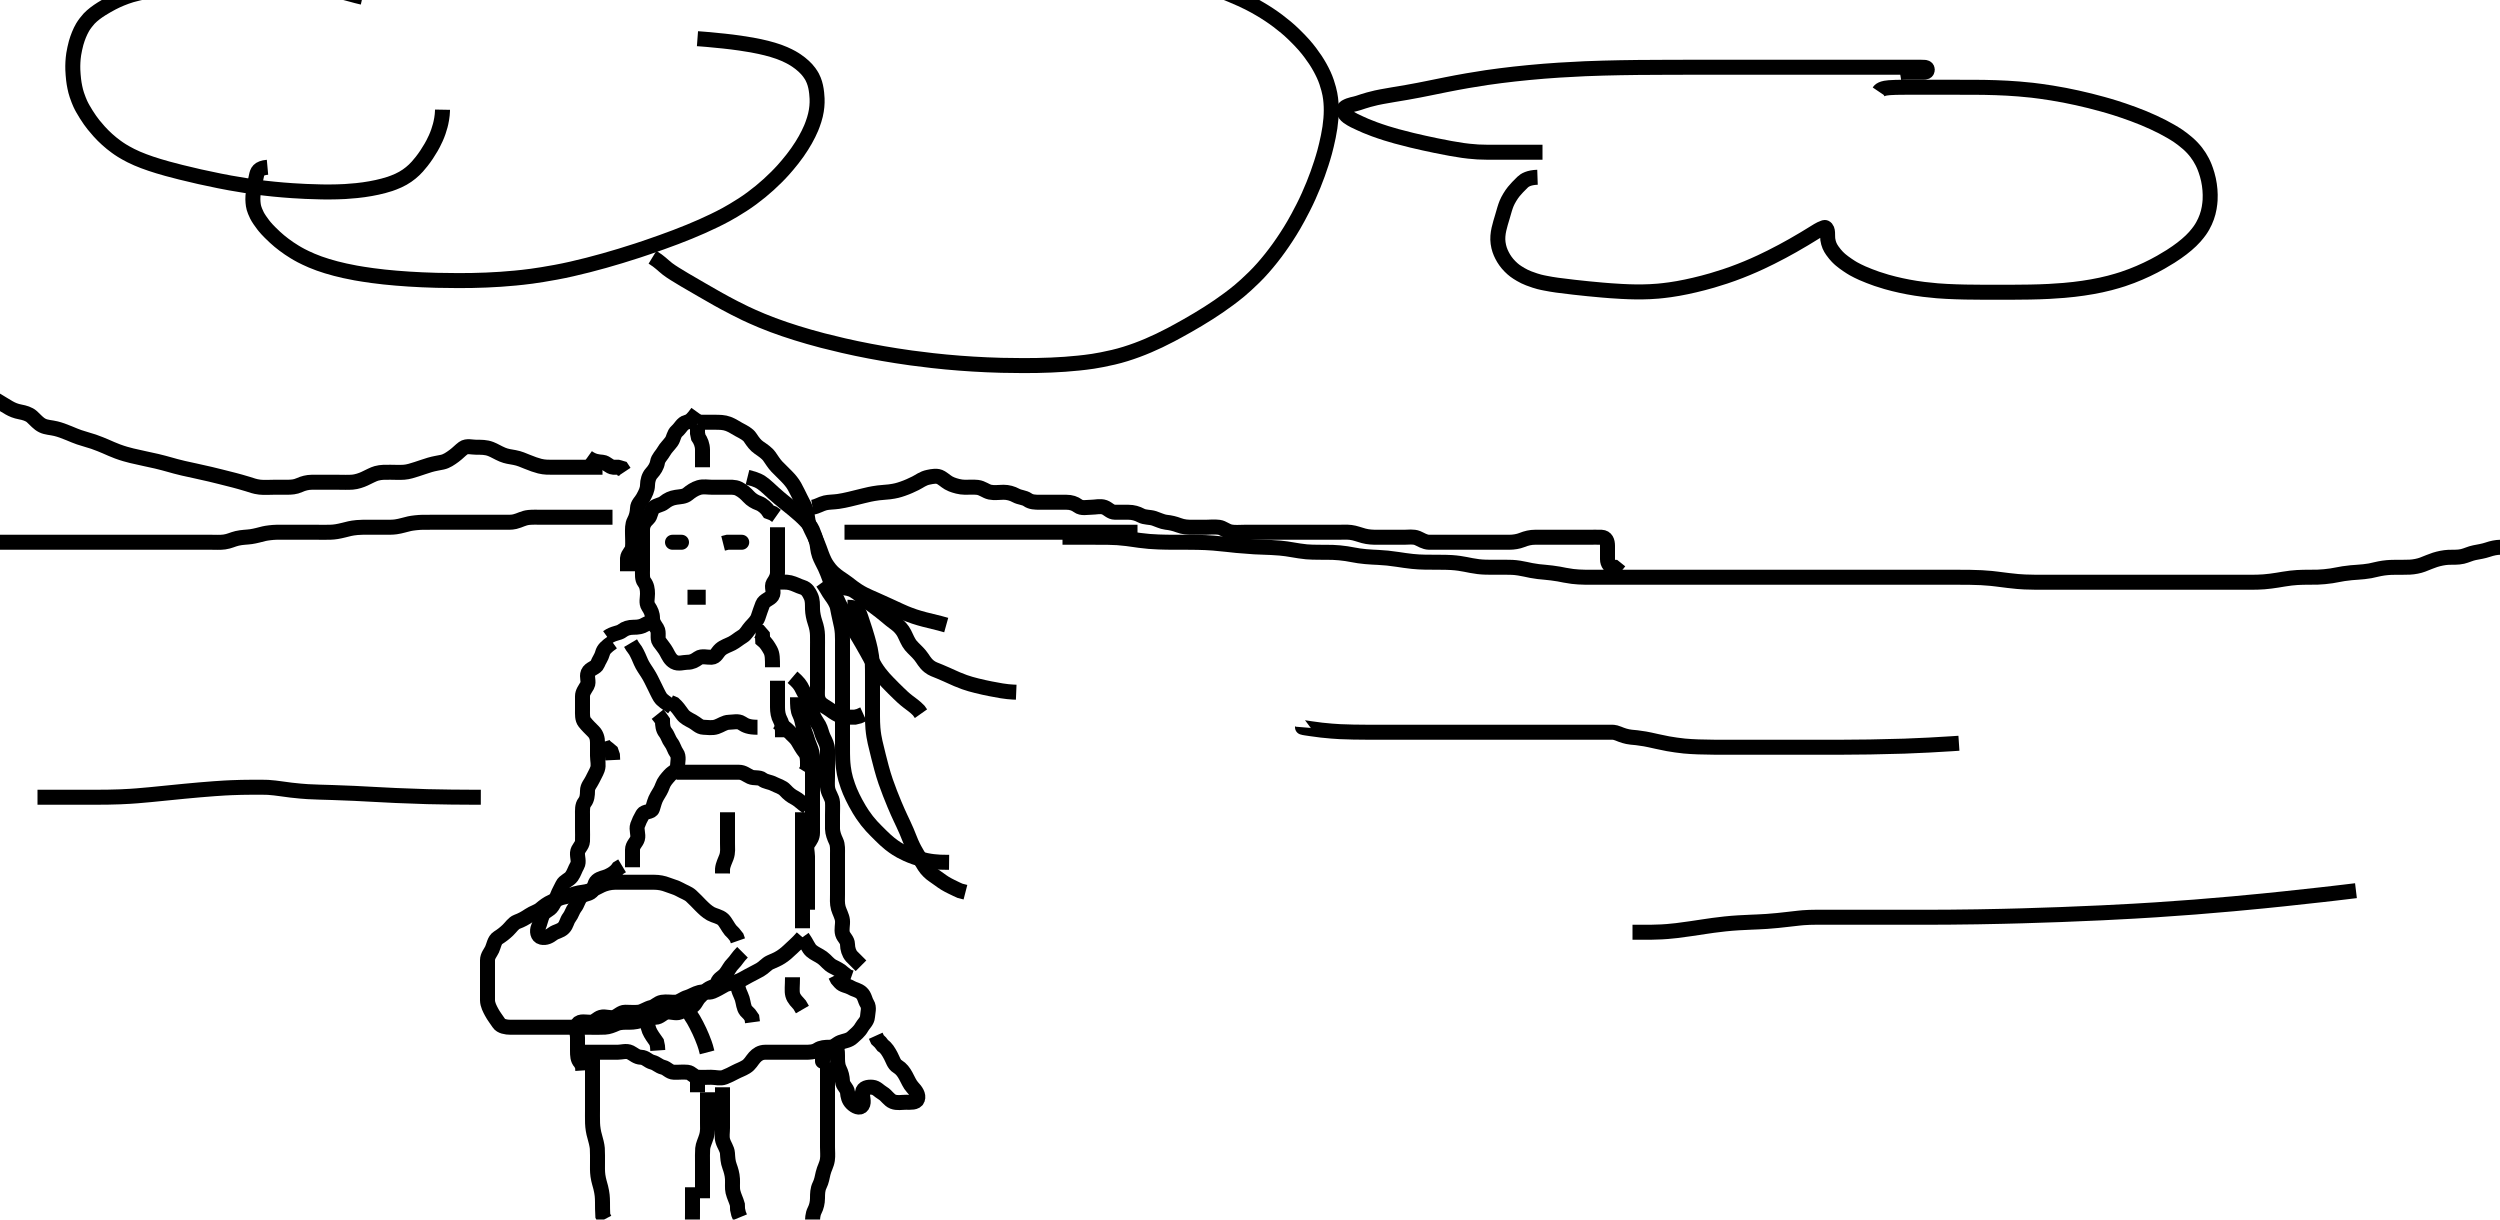 <svg width="500" height="243.902" xmlns="http://www.w3.org/2000/svg" xmlns:svg="http://www.w3.org/2000/svg" xmlns:xlink="http://www.w3.org/1999/xlink">
 <!-- Created with SVG-edit - http://svg-edit.googlecode.com/ -->
 <g display="inline" class="layer">
  <title>Layer 1</title>
  <path t="6514,6685,6685,6702,6717,6717,6735,6735,6753,6769,6769,6785,6785,6802,6818,6818,6836,6836,6852,6852,6868,6868,6885,6902,6902,6918,6918,6935,6952,7002,7002" d="M144.5,217.451C144.5,218.451 144.5,219.251 144.5,220.208C144.5,221.108 144.5,221.856 144.5,222.85C144.5,223.615 144.5,224.699 144.5,225.618C144.5,226.451 144.319,227.316 144.557,228.147C144.815,229.047 145.428,229.768 145.489,230.626C145.556,231.565 145.571,232.34 145.925,233.287C146.139,233.859 146.453,234.847 146.495,235.794C146.536,236.693 146.425,237.666 146.585,238.337C146.818,239.309 147.216,239.967 147.479,240.93L147.511,241.862L147.721,242.773L148,243.451" id="svg_4" stroke-width="3" stroke="#000" fill="none"/>
  <path t="7665,7768,7785,7802,7802,7819,7819,7819,7835,7835,7853,7853,7868,7868,7886,7886,7903,7903,7918,7918,7935,7951,7968,7968,7985,7985,8002,8002,8019,8035,8035,8052,8068,8068,8086,8086,8102,8118,8211" d="M165.5,212.451C165.5,214.251 165.5,215.087 165.5,215.938C165.5,216.698 165.5,217.872 165.5,218.666C165.5,219.441 165.5,220.482 165.5,221.334C165.5,222.287 165.5,223.053 165.5,224.051C165.5,224.851 165.5,225.851 165.5,226.651C165.5,227.651 165.5,228.43 165.5,229.43C165.5,230.25 165.599,231.16 165.479,231.972C165.334,232.961 164.854,233.643 164.621,234.651C164.444,235.42 164.313,236.274 163.925,237.041C163.515,237.851 163.501,238.773 163.5,239.626C163.499,240.566 163.271,241.416 162.925,242.087C162.507,242.899 162.505,243.799 162.5,244.694L162.5,245.651L162.5,246.551" id="svg_5" stroke-width="3" stroke="#000" fill="none"/>
  <path t="8915,9019,9036,9053,9053,9068,9068,9068,9086,9086,9086,9103,9103,9103,9118,9118,9118,9136,9136,9136,9153,9153,9153,9168,9168,9203,9203,9203,9219,9220,9220,9235,9235,9254,9254,9268,9268,9285" d="M118.5,210.451C118.5,212.251 118.5,213.087 118.5,213.938C118.5,214.698 118.5,215.873 118.5,216.677C118.5,217.499 118.5,218.53 118.5,219.226C118.5,220.135 118.5,221.137 118.5,221.972C118.5,222.556 118.481,223.751 118.511,224.641C118.539,225.495 118.71,226.533 118.925,227.226C119.137,227.907 119.429,229.134 119.464,229.677C119.517,230.497 119.5,231.766 119.5,232.43C119.5,233.451 119.462,234.267 119.585,235.137C119.728,236.145 120.015,236.947 120.147,237.499C120.449,238.758 120.49,239.43 120.5,240.451C120.508,241.241 120.5,242.285 120.557,243.147L120.925,243.851" id="svg_6" stroke-width="3" stroke="#000" fill="none"/>
  <path t="14049,14186,14202,14202,14218,14218,14235,14236,14236,14251,14251,14268,14268,14268,14285,14285,14301,14301,14319,14319,14335,14335,14350,14401" d="M141.5,218.451C141.5,220.208 141.5,221.108 141.5,221.856C141.5,222.853 141.503,223.687 141.5,224.618C141.498,225.399 141.605,226.222 141.279,227.309C141.029,228.14 140.593,228.991 140.536,229.713C140.473,230.501 140.5,231.53 140.5,232.43C140.5,233.451 140.5,234.241 140.5,235.285C140.5,236.077 140.5,236.935 140.5,237.799L140.5,238.694L140.499,239.651" id="svg_8" stroke-width="3" stroke="#000" fill="none"/>
  <path t="15882,16018,16035,16035,16052,16052,16052,16069,16069,16069,16085,16085" d="M138.5,237.451C138.5,238.338 138.5,239.298 138.5,240.138C138.5,241.137 138.5,241.972 138.5,242.556C138.5,243.751 138.489,244.63 138.443,245.437L138.216,246.481L137.853,247.142" id="svg_9" stroke-width="3" stroke="#000" fill="none"/>
  <path t="29910,30052,30052,30068,30068,30083,30100,30118,30134,30151,30167,30185,30202,30218,30234,30235,30255,30268,30284,30302,30317,30317,30334,30351,30367,30367,30384,30401,30417,30433,30433,30451,30467,30467,30486,30504,30517,30534,30552,30552,30584,30601,30601,30617,30617,30634,30652,30668,30684,30702,30729,30742,30767,30783,30834,30852,30867,31125,31136,31154,31172,31193,31193,31213,31252,31626,31634,31650,31680" d="M160.5,187.451C159.5,188.618 158.897,189.059 158.2,189.751C157.698,190.249 156.98,190.898 156.204,191.399C155.506,191.849 154.898,192.083 154.021,192.472C153.31,192.788 152.796,193.505 152,193.951C151.201,194.4 150.455,194.762 149.7,195.167C148.944,195.572 148.19,196.069 147.3,196.366C146.442,196.652 145.53,196.666 144.9,197.026C144.036,197.52 143.281,197.952 142.5,198.285C141.748,198.605 140.774,198.27 139.9,198.487C139.027,198.704 138.165,199.27 137.521,199.451C136.577,199.718 135.934,200.404 135.148,200.447C134.258,200.495 133.287,200.302 132.4,200.451C131.547,200.595 131.051,201.302 130.315,201.477C129.376,201.7 128.513,202.363 127.743,202.447C126.853,202.543 125.984,202.449 125.021,202.451C124.204,202.453 123.626,203.177 122.889,203.441C122.052,203.74 121.065,203.208 120.204,203.456C119.437,203.676 118.979,204.441 118.1,204.451C117.2,204.462 116.018,204.124 115.557,204.808C115.03,205.592 115.5,206.651 115.5,207.551C115.5,208.451 115.5,209.251 115.5,210.151C115.5,211.051 115.521,211.93 116.075,212.477L116.496,213.156L116.557,214.094" id="svg_12" stroke-width="3" stroke="#000" fill="none"/>
  <path t="33192,33368,33384,33384,33401,33401,33417,33417,33436,33451,33451,33501,33617,33927,33927" d="M160.5,187.451C161.379,188.673 161.656,189.618 162.262,190.151C162.921,190.732 163.712,190.996 164.478,191.551C165.236,192.099 165.712,192.892 166.6,193.33C167.254,193.652 168.1,194.062 168.7,194.65L169.5,195.285L170.215,195.535" id="svg_13" stroke-width="3" stroke="#000" fill="none"/>
  <path t="34978,35102,35117,35134,35151,35151,35151,35201" d="M158.5,195.451C158.5,197.251 158.332,198.177 158.542,198.972C158.77,199.838 159.5,200.451 159.932,200.967L160.479,201.91" id="svg_14" stroke-width="3" stroke="#000" fill="none"/>
  <path t="36048,36168,36169,36185,36185,36201,36201,36201,36217,36218,36218,36234" d="M137.5,201.451C137.667,202.451 138.152,203.06 138.7,203.937C139.025,204.457 139.51,205.446 139.9,206.262C140.208,206.905 140.6,207.872 140.889,208.666L141.143,209.441L141.416,210.479" id="svg_15" stroke-width="3" stroke="#000" fill="none"/>
  <path t="37017,37133,37133,37151,37151,37175,37187,37187,37201" d="M129.5,203.451C129.5,204.451 129.495,205.232 129.857,206.104C130.155,206.821 130.796,207.694 131.333,208.451L131.499,209.251L131.557,210.094" id="svg_16" stroke-width="3" stroke="#000" fill="none"/>
  <path t="46714,46867,46883,46901,46918,46933,46933,46949,47002,47024" d="M147.5,196.451C147.557,198.151 148.186,198.874 148.443,199.751C148.697,200.617 148.721,201.551 149.204,202.151L149.889,202.851L150.378,203.551L150.5,204.451" id="svg_19" stroke-width="3" stroke="#000" fill="none"/>
  <path t="59079,59276,59286,59303,59317,59338,59365,59400,59429,59546,59546,59646,59694,59704,59731,59783,59801,59817,59981,60000,60033,60088,60101,60151,60167,60248,60302,60351,60368,60388,60457,60502,60502,60551,60568,60596,60607,60653,60684,60706,60752,60768,60785,60860,60901,60917,60934,60951,60978,61017,61046,61061,61101,61126,61126,61179,61217,61296,61351,61402,61417,61439,61439,61456,61501,61517,61535,61575,61617,61667,61667,61764,61784,61784,61856,61901,61990,61990,62001,62092,62101,62130,62151,62166,62185,62283,62300,62318,62334,62353" d="M114.5,210.451C116.3,210.451 117.2,210.451 118.1,210.451C119,210.451 119.9,210.451 120.8,210.451C121.7,210.451 122.6,210.451 123.5,210.451C124.3,210.451 125.293,210.096 126.064,210.487C126.762,210.841 127.302,211.423 128.2,211.451C129.144,211.481 129.571,212.215 130.5,212.451C131.324,212.661 131.738,213.244 132.6,213.451C133.44,213.654 133.856,214.423 134.8,214.451C135.7,214.478 136.604,214.363 137.5,214.451C138.346,214.535 138.715,215.39 139.6,215.451C140.498,215.513 141.3,215.451 142.2,215.451C143.1,215.451 144.06,215.761 144.889,215.441C145.682,215.134 146.302,214.814 147.064,214.415C147.822,214.018 148.432,213.844 149.215,213.366C150.018,212.875 150.351,212.114 150.925,211.477C151.446,210.898 152.111,210.457 153,210.451C153.9,210.446 154.8,210.451 155.7,210.451C156.6,210.451 157.5,210.451 158.3,210.451C159.2,210.451 160.1,210.451 161,210.451C161.9,210.451 162.789,210.436 163.521,209.951C164.204,209.499 165.017,209.458 165.979,209.451C166.889,209.445 167.377,208.734 168.111,208.462C168.945,208.152 169.814,208.109 170.5,207.451C171.113,206.864 171.84,206.345 172.333,205.451C172.699,204.788 173.439,204.236 173.5,203.351C173.562,202.453 173.903,201.515 173.415,200.737C172.95,199.996 172.953,199.177 172.279,198.573C171.618,197.981 170.891,197.944 170.143,197.508C169.414,197.084 168.553,197.099 168,196.451L167.475,195.841L167.075,195.051" id="svg_21" stroke-width="3" stroke="#000" fill="none"/>
  <polyline timestamps="64677,64833,64833" startTime="1502498157460" id="svg_22" points="164.5,210.451 164.5,211.451 164.5,212.251 " stroke-linecap="round" stroke-width="3" stroke="#000" fill="none"/>
  <path t="68533,68684,68701,68718,68718" d="M139.5,218.451C139.5,216.751 139.5,215.815 139.5,214.967L139.5,214.104" id="svg_24" stroke-width="3" stroke="#000" fill="none"/>
  <path t="73173,73407,73417,73439,73449,73500,73518,73532,73550,73569,73589,73589,73614,73633,73658,73700,73717,73733,73763,73818,73833,73849,73867,73867,73883,73900,73918,73932,73951,73968,73968,73983,73983,74000,74000,74018,74033,74033,74050,74050,74067,74067,74083,74083,74101,74117,74133,74133,74150,74150,74172,74186,74232,74251,74280,74300,74300,74318,74333,74383,74401,74417,74444,74444,74453,74551,74568,74568,74600,74650,74701,74716,74738,74783,74783,74815,74833,74884,74900,74919,74934,74950,74950,74977,74984,75001,75018,75034,75034,75050,75050,75067,75067,75083,75101,75118,75118,75134,75150,75150,75167,75183,75183,75201,75201,75201,75217,75217,75233,75233,75249,75249,75250,75268,75282,75282,75299,75318,75318,75333,75350,75350,75367,75367,75383,75401,75401,75417,75417,75432,75450,75466,75466,75483,75499,75499,75517,75518,75533,75533,75550,75567,75568,75583,75583,75632,75650,75650" d="M148.5,190.451C147.5,191.451 147.215,192.13 146.584,192.735C146.011,193.285 145.721,194.005 145.143,194.747C144.562,195.492 143.746,195.699 143.5,196.551C143.275,197.325 142.275,197.353 141.561,197.877C140.914,198.352 140.314,198.944 139.784,199.535C139.246,200.135 138.956,201.19 138.1,201.415C137.233,201.643 136.632,202.167 135.958,202.43C135.081,202.774 134.122,202.225 133.262,202.456C132.443,202.676 131.979,203.439 131.1,203.451C130.196,203.464 129.333,203.618 128.5,203.951C127.667,204.285 126.875,204.446 125.847,204.451C125.153,204.455 124.105,204.381 123.297,204.735C122.491,205.089 121.734,205.392 121,205.43C119.835,205.492 119.021,205.451 118.016,205.451C117.325,205.451 116.257,205.451 115.4,205.451C114.5,205.451 113.743,205.451 112.847,205.451C111.984,205.451 111.021,205.451 110.1,205.451C109.2,205.451 108.3,205.451 107.4,205.451C106.5,205.451 105.7,205.451 104.8,205.451C103.9,205.451 103,205.453 102.1,205.451C101.2,205.449 100.187,205.259 99.785,204.65C99.286,203.893 98.755,203.244 98.333,202.451C97.993,201.811 97.51,200.951 97.5,200.051C97.49,199.151 97.5,198.251 97.5,197.351C97.5,196.451 97.5,195.651 97.5,194.751C97.5,193.851 97.498,192.951 97.5,192.051C97.502,191.156 98.094,190.573 98.416,189.882C98.751,189.162 98.885,188.026 99.6,187.573C100.369,187.084 100.96,186.628 101.6,186.009C102.222,185.406 102.702,184.623 103.385,184.369C104.326,184.018 105.01,183.642 105.864,183.062C106.595,182.565 107.532,182.325 108.1,181.841C108.845,181.205 109.532,180.704 110.3,180.367C111.062,180.033 111.988,179.552 112.711,179.426C113.704,179.253 114.488,178.915 115.1,178.735C116.085,178.445 116.921,178.477 117.9,178.166C118.723,177.905 119.493,177.437 120.289,177.062C121.009,176.723 122,176.462 122.984,176.451C123.675,176.444 124.743,176.451 125.6,176.451C126.385,176.451 127.325,176.451 128.333,176.451C129.125,176.451 129.984,176.449 130.847,176.451C131.747,176.453 132.667,176.618 133.5,176.951C134.333,177.285 135.208,177.482 135.9,177.877C136.715,178.342 137.626,178.642 138.2,179.156C138.935,179.814 139.499,180.452 140.1,181.051C140.803,181.752 141.359,182.294 142.153,182.747C142.827,183.132 143.972,183.297 144.6,183.894C145.109,184.379 145.6,185.43 146.1,186.041L146.699,186.651L147.333,187.451L147.584,188.166" id="svg_25" stroke-width="3" stroke="#000" fill="none"/>
  <path t="82919,83093,83093,83103,83119,83134,83149,83166,83166,83182,83182,83200,83200,83216,83216,83233,83251,83251,83266,83283,83283,83300,83316,83334,83362,83431,83450" d="M160.5,162.451C160.5,163.451 160.5,164.251 160.5,165.151C160.5,166.051 160.5,166.951 160.5,167.862C160.5,168.773 160.5,169.626 160.5,170.567C160.5,171.335 160.5,172.287 160.5,173.053C160.5,174.047 160.5,174.794 160.5,175.826C160.5,176.773 160.5,177.626 160.5,178.566C160.5,179.451 160.5,180.251 160.5,181.151C160.5,182.051 160.5,182.951 160.5,183.851L160.5,184.751L160.5,185.651" id="svg_26" stroke-width="3" stroke="#000" fill="none"/>
  <path t="85993,86203,86215,86234,86234,86250,86266,86282,86299,86299,86350,86366,86382,86432,86450,86450,86467,86484,86533,86550,86586,86613,86647,86665,86716,86744,86744,86765,86783,86800,86822,86867,86955" d="M161.5,161.451C160.279,160.573 159.679,159.908 158.932,159.535C158.271,159.205 157.655,158.721 157.064,158.062C156.444,157.371 155.449,157.15 154.8,156.804C153.951,156.351 153.074,156.372 152.475,155.877C151.899,155.401 150.782,155.698 150.069,155.366C149.247,154.983 148.699,154.452 147.8,154.451C146.9,154.451 146,154.451 145.1,154.451C144.2,154.451 143.3,154.451 142.4,154.451C141.5,154.451 140.7,154.451 139.8,154.451C138.9,154.451 138,154.451 137.1,154.451L136.2,154.451L135.3,154.451" id="svg_27" stroke-width="3" stroke="#000" fill="none"/>
  <path t="88073,88216,88232,88249,88265,88283,88299,88299,88316,88333,88349,88373,88397" d="M156.5,147.451C156.5,145.751 156.502,144.832 156.075,144.051C155.624,143.229 155.5,142.351 155.5,141.451C155.5,140.651 155.5,139.751 155.5,138.851L155.5,137.951L155.5,137.051L155.5,136.151" id="svg_28" stroke-width="3" stroke="#000" fill="none"/>
  <path t="89277,89361,89382,89417,89433,89433,89484,89500,89583,89599,89650,89817,89817,89843,89865,89883,89883,89899,89916,89932,89962,89962,90013" d="M151.5,145.451C149.8,145.451 149.113,145.137 148.333,144.618C147.626,144.147 146.7,144.433 145.8,144.451C144.899,144.469 144.19,145.069 143.3,145.366C142.442,145.652 141.5,145.478 140.7,145.451C139.856,145.423 139.291,144.708 138.5,144.285C137.751,143.884 136.94,143.515 136.475,142.841C135.969,142.109 135.4,141.351 134.8,140.808L134,140.472" id="svg_29" stroke-width="3" stroke="#000" fill="none"/>
  <path t="91322,91449,91466,91484,91499,91517,91533,91549,91615,91634,91702,91718,91733,91749,91767" d="M155.5,144.451C156.721,145.33 157.408,145.836 157.925,146.426C158.485,147.064 159.144,147.506 159.584,148.253C159.997,148.953 160.485,149.831 161,150.451C161.5,151.053 161.5,151.951 161.5,152.851L161.495,153.747L161.075,154.426" id="svg_30" stroke-width="3" stroke="#000" fill="none"/>
  <path t="92877,92999,93015,93033,93049,93049,93066,93066,93066,93083,93099,93099,93116,93116,93133,93133,93148,93166,93184,93202,93202,93229,93249,93249,93266,93283,93299,93325,93336,93354,93374,93383,93399,93415,93439,93483,93483,93500,93521,93567,93582,93598,93616,93638,93683,93683,93733,93783,93867" d="M159.5,139.451C159.5,141.251 159.53,142.054 159.925,142.862C160.372,143.776 160.428,144.487 160.667,145.451C160.866,146.258 161.225,146.963 161.5,147.951C161.728,148.771 162.169,149.596 162.378,150.43C162.601,151.316 162.5,152.277 162.5,152.967C162.5,154.041 162.5,154.951 162.5,155.756C162.5,156.773 162.5,157.451 162.5,158.43C162.5,159.451 162.5,160.251 162.5,161.151C162.5,162.051 162.5,162.951 162.5,163.851C162.5,164.751 162.5,165.651 162.5,166.551C162.5,167.451 162.082,168.006 161.622,168.673C161.117,169.402 161.5,170.451 161.5,171.251C161.5,172.151 161.5,173.051 161.5,173.951C161.5,174.851 161.5,175.751 161.5,176.651C161.5,177.551 161.5,178.451 161.5,179.251L161.5,180.151L161.5,181.051L161.5,181.951" id="svg_31" stroke-width="3" stroke="#000" fill="none"/>
  <path t="94631,94733,94733,94750,94766,94784,94799,94816,94816,94833,94833,94866,94883,94883,94905,95156,95353,95368,95384,95399,95449,95510,95666,95683,95709,95717,95766,95790,95790,95803,95828,95868,95868,95917,95941,96212,96233,96248,96267,96283,96283,96299,96315,96332,96349,96378,96378,96416,96437,96450,96499,96549,96567,96583,96643" d="M166.5,208.451C167.5,209.451 167.5,210.251 167.5,211.151C167.5,212.051 167.474,212.972 167.853,213.756C168.282,214.645 168.433,215.278 168.5,216.285C168.558,217.167 169.416,217.606 169.5,218.451C169.579,219.247 169.707,220.013 170.379,220.673C170.996,221.279 171.98,221.777 172.443,221.094C172.917,220.395 172.389,219.344 172.5,218.451C172.612,217.552 173.604,217.363 174.5,217.451C175.346,217.535 175.784,218.2 176.6,218.673C177.267,219.059 177.804,220.019 178.6,220.33C179.446,220.66 180.3,220.451 181.2,220.451C182.1,220.451 183.221,220.573 183.489,219.841C183.795,219.005 183.147,218.147 182.5,217.451C181.94,216.848 181.615,216.008 181.147,215.151C180.74,214.406 180.27,213.745 179.5,213.285C178.78,212.855 178.565,211.919 178.147,211.151C177.69,210.31 177.279,209.573 176.553,209.099L176.075,208.477L175.5,207.93L175.147,207.151" id="svg_32" stroke-width="3" stroke="#000" fill="none"/>
  <path t="97508,97599,97599,97616,97632,97632,97649,97649,97666,97666,97682,97682,97699,97699,97716,97732,97732,97749,97766,97766,97783,97799,97816,97832,97832,97849,97866,97867,97883,97899,97916,97916,97932,97950,97966,97982,97999,97999,98018,98018,98035,98049,98066,98082,98098,98117,98132,98132,98149,98165,98182,98199,98216,98231,98248,98248,98266,98266,98282,98299,98316,98333,98356,98370,98383,98400,98400,98416,98425,98425" d="M158.5,135.451C159.667,136.451 160.1,137.039 160.475,137.851C160.886,138.743 161.354,139.305 161.796,140.108C162.192,140.831 162.369,141.858 162.525,142.615C162.726,143.582 163.258,144.171 163.796,145.104C164.183,145.777 164.32,146.746 164.721,147.551C165.104,148.318 165.495,149.087 165.5,149.935C165.505,150.799 165.5,151.815 165.5,152.651C165.5,153.551 165.5,154.451 165.5,155.251C165.5,156.208 165.411,157.117 165.557,157.799C165.784,158.856 166.439,159.545 166.5,160.451C166.554,161.249 166.5,162.151 166.5,163.051C166.5,163.951 166.481,164.862 166.5,165.773C166.518,166.626 166.867,167.52 167.216,168.25C167.581,169.014 167.5,169.951 167.5,170.851C167.5,171.751 167.5,172.651 167.5,173.551C167.5,174.451 167.5,175.251 167.5,176.151C167.5,177.051 167.5,177.951 167.5,178.851C167.5,179.751 167.404,180.674 167.667,181.618C167.857,182.3 168.406,183.273 168.489,184.041C168.587,184.946 168.257,185.886 168.505,186.747C168.725,187.515 169.487,187.972 169.5,188.851C169.513,189.751 169.785,190.651 170.301,191.251L170.9,191.851L171.6,192.551L172.2,193.151" id="svg_33" stroke-width="3" stroke="#000" fill="none"/>
  <path t="116970,117197,117230,117246,117263,117282,117297,117314,117331,117347,117364,117381,117397,117421,117431,117447,117473,117527,117556,117564,117587,117610,117636,117681,117709,117746,117799,118087,118131,118181,118232,118248,118264,118346,118420,118465,118482,118553,118580,118596,118689,118795" d="M126.5,173.451C126.5,171.751 126.49,170.851 126.5,169.951C126.51,168.972 127.275,168.515 127.496,167.747C127.743,166.886 127.211,165.899 127.511,165.062C127.774,164.325 128.059,163.714 128.536,162.887C128.934,162.198 130.253,162.505 130.495,161.747C130.768,160.893 130.935,160.057 131.416,159.253C131.861,158.509 132.226,157.97 132.505,157.156C132.784,156.341 133.352,155.72 133.936,155.062C134.551,154.369 135.457,154.169 135.5,153.251C135.542,152.352 135.837,151.302 135.333,150.618C134.853,149.965 134.744,149.219 134.216,148.535C133.731,147.908 133.573,147.101 133.075,146.477C132.589,145.869 132.5,145.051 132.495,144.156L132,143.451L131.511,142.841" id="svg_37" stroke-width="3" stroke="#000" fill="none"/>
  <path t="124086,124281,124329,124380,124396,124461,124480,124530,124556,124591,124657,124658,124669,124729,124792,124792,124837,124887,124946,124997,125015,125041,125049,125123,125352,126859,126916,127154,127251,127251,127297,127324,127391,127413,127466,127484,127497,127546,127614,127641,127658,127697,127719,127766,127856,127913,127965,128019,128067,128114,128196,128196,128261,128332,128419,128540,128540,128580,128688,128736,128781,128797,128814,128874,128914,128930,128980,128997,129014,129064,129117,129129,129206,129247,129309,129413,129413,129761,129814,129880,129944,129966,130040,130047,130080,130131,130153,130173,130250,130279,130296,130369,130395,130455,130513,130583,130611,130641,130797,130847,130879,130898,130947,130947,130964,131224,131244" d="M122.5,128.451C121.279,129.33 120.711,129.833 120.499,130.65C120.291,131.45 119.8,132.029 119.489,132.841C119.204,133.584 117.989,133.681 117.621,134.551C117.268,135.388 117.864,136.362 117.443,137.094C116.976,137.906 116.5,138.451 116.5,139.251C116.5,140.151 116.5,141.051 116.5,141.951C116.5,142.851 116.429,143.8 116.925,144.426C117.452,145.091 118.049,145.666 118.667,146.285C119.284,146.903 119.5,147.651 119.5,148.551C119.5,149.451 119.5,150.251 119.5,151.151C119.5,152.051 119.789,153.003 119.489,153.841C119.226,154.577 118.844,155.141 118.479,155.93C118.123,156.701 117.501,157.253 117.5,158.151C117.499,159.051 117.411,159.869 116.925,160.477C116.427,161.101 116.5,162.051 116.5,162.951C116.5,163.851 116.5,164.751 116.5,165.651C116.5,166.551 116.537,167.452 116.5,168.251C116.457,169.169 115.561,169.666 115.5,170.551C115.438,171.449 115.864,172.362 115.443,173.094C114.976,173.906 114.823,174.59 114.333,175.285C113.83,176 112.877,176.201 112.521,176.972C112.156,177.761 111.788,178.33 111.511,179.062C111.172,179.954 110.881,180.521 110.416,181.253C109.919,182.035 108.856,182.241 108.521,182.972C108.154,183.772 108.047,184.558 107.667,185.451C107.346,186.203 107.497,187.267 108.301,187.45C109.178,187.649 109.901,187.251 110.584,186.735C111.199,186.271 112.061,186.244 112.721,185.573C113.328,184.955 113.341,184.153 113.853,183.504C114.337,182.889 114.511,182.062 115,181.451C115.489,180.841 115.619,179.976 116.147,179.399C116.781,178.707 117.732,178.885 118.333,178.285C118.934,177.684 118.813,176.699 119.416,176.167C120.058,175.601 120.85,175.583 121.6,175.23C122.376,174.865 123.143,174.399 123.667,173.618L124.416,173.167" id="svg_38" stroke-width="3" stroke="#000" fill="none"/>
  <path t="133036,133209,133231,133247,133263,133280,133303,133347,133347,133364,133645" d="M121.5,127.451C122.722,126.573 123.732,126.695 124.416,126.167C125.043,125.683 125.8,125.451 126.7,125.451C127.6,125.451 128.3,125.366 129.1,124.877L129.9,124.487" id="svg_39" stroke-width="3" stroke="#000" fill="none"/>
  <path t="135795,135946,135962,135980,135998,136048,136139,136180,136197,136246" d="M154.5,133.451C154.5,131.751 154.503,130.831 154.075,130.051C153.624,129.229 153.147,128.504 152.536,128.015L152.489,127.062L151.979,126.472L151.111,126.441" id="svg_40" stroke-width="3" stroke="#000" fill="none"/>
  <path t="140620,140767,140785,140795,140846,140862,140879,140896,140946,140963,140963,140981,141018,141031,141031,141046,141063,141081,141097,141121,141121,141130,141130,141162,141180,141195,141212,141230,141246,141263,141285,141285,141295,141328,141345,141366,141412,141430,141445,141463,141480,141512,141530,141530,141595,141625,141649,141696,141714,141714,141730,141745,141763,141780,141780,141817,141830,141830,141880,141906,141944,141963,141963,141980,142005,142013,142033,142055,142066,142082,142111,142142,142163,142213,142231,142231,142250,142270,142315,142330,142350,142398,142433,142447,142469,142479,142530,142581,142597,142597,142614,142644,142662,142680,142696,142713,142730,142757,142795,142813,142813,142830,142847,142863,142880,142899,142921,142934,142951,142963,142980,142995,142995,143012,143030,143047,143047" d="M155.5,105.451C155.5,107.251 155.5,108.151 155.5,109.051C155.5,109.951 155.5,110.851 155.5,111.751C155.5,112.651 155.5,113.551 155.5,114.451C155.5,115.251 155.186,115.838 154.667,116.618C154.196,117.325 154.929,118.404 154.415,119.166C153.964,119.834 152.85,120.023 152.525,120.862C152.185,121.742 151.952,122.434 151.621,123.43C151.381,124.154 150.733,124.759 150.147,125.399C149.613,125.982 149.22,126.855 148.5,127.285C147.73,127.745 147.168,128.265 146.4,128.673C145.75,129.018 144.778,129.298 144.111,129.887C143.416,130.501 143.218,131.409 142.3,131.451C141.401,131.493 140.362,131.129 139.667,131.618C138.951,132.12 138.4,132.451 137.5,132.451C136.7,132.451 135.677,132.862 134.857,132.394C134.044,131.93 133.726,131.181 133.279,130.351C132.929,129.704 132.337,129.013 131.853,128.341C131.376,127.68 131.885,126.486 131.415,125.738C130.949,124.997 130.5,124.451 130.5,123.651C130.5,122.751 130.186,122.064 129.667,121.285C129.196,120.577 129.5,119.651 129.5,118.751C129.5,117.851 129.373,117.07 128.853,116.399C128.4,115.815 128.5,114.851 128.5,113.951C128.5,113.051 128.5,112.151 128.5,111.251C128.5,110.351 128.5,109.451 128.5,108.651C128.5,107.751 128.49,106.851 128.5,105.951C128.51,104.972 128.949,104.313 129.584,103.735C130.231,103.147 130.047,102.177 130.721,101.573C131.382,100.981 132.183,101.053 132.857,100.504C133.561,99.93 134.269,99.599 135.2,99.456C136.089,99.319 136.899,99.346 137.553,98.804C138.143,98.314 138.922,97.765 139.8,97.508C140.666,97.255 141.6,97.451 142.5,97.451C143.3,97.451 144.2,97.451 145.1,97.451C146,97.451 146.945,97.356 147.7,97.735C148.567,98.171 149.171,98.734 149.721,99.33C150.31,99.967 150.968,100.36 151.821,100.673C152.5,100.921 153.331,101.65 153.785,102.367L154.6,102.673L155.3,103.167" id="svg_42" stroke-width="3" stroke="#000" fill="none"/>
  <path t="144048,144197,144213,144213,144230,144251,144269,144269,144319,144370" d="M140.5,93.451C140.5,91.694 140.509,90.799 140.5,89.935C140.49,88.972 140.147,88.151 139.667,87.451L139.501,86.651L139.5,85.751L139.5,84.851" id="svg_43" stroke-width="3" stroke="#000" fill="none"/>
  <path t="145781,145896,145914,145931,145961,145961,145979,145997,146013,146030,146046,146063,146063,146080,146113,146130,146130,146180,146196,146196,146220,146231,146279,146309,146331,146346,146363,146380,146396,146417,146417,146431,146480,146497,146523,146533,146546,146564,146584,146600,146612,146662,146662" d="M139.5,82.451C138.621,83.673 138.122,84.26 137.3,84.454C136.457,84.652 136.127,85.572 135.4,86.208C134.718,86.806 134.757,87.677 134.279,88.33C133.765,89.031 133.14,89.603 132.784,90.251C132.347,91.047 131.629,91.611 131.5,92.451C131.378,93.247 130.87,94.032 130.301,94.651C129.766,95.234 129.513,96.151 129.5,97.051C129.487,97.951 129.079,98.71 128.621,99.551C128.215,100.299 127.529,100.807 127.5,101.651C127.469,102.551 127.258,103.405 126.853,104.151C126.439,104.912 126.5,105.851 126.5,106.751C126.5,107.651 126.589,108.556 126.5,109.451C126.416,110.297 125.585,110.737 125.5,111.651L125.5,112.551L125.5,113.451L125.5,114.251" id="svg_44" stroke-width="3" stroke="#000" fill="none"/>
  <path t="149034,149146,149163,149163,149178,149196,149196,149212,149229,149229,149246,149246,149263,149263,149279,149279,149296,149296,149296,149313,149313,149330,149330,149347,149347,149362,149362,149378,149378,149396,149396,149413,149413,149429,149429,149446,149447,149463,149463,149463,149490,149490,149530,149546,149546" d="M154.5,116.451C156.257,116.451 157.173,116.334 158.016,116.537C158.914,116.752 159.684,117.216 160.479,117.451C161.417,117.729 161.809,118.502 162.147,119.208C162.556,120.063 162.477,120.856 162.501,121.851C162.521,122.652 162.727,123.649 163,124.451C163.34,125.449 163.481,126.251 163.499,127.051C163.521,128.051 163.5,128.851 163.5,129.85C163.5,130.615 163.5,131.569 163.5,132.421C163.5,133.219 163.5,134.201 163.5,135.118C163.5,135.93 163.5,136.937 163.5,137.662C163.5,138.651 163.318,139.553 163.943,140.43C164.387,141.052 165.33,141.455 166,141.951C166.818,142.556 167.504,142.977 168.101,143.166C169.074,143.473 170.015,143.45 171,143.43L171.821,143.23L172.675,142.841" id="svg_45" stroke-width="3" stroke="#000" fill="none"/>
  <path t="150376,150479,150496,150496,150512,150512,150530,150530,150530,150530,150546,150564,150564,150578,150578,150596,150596,150612,150613,150613,150629,150629,150646,150646,150662,150662,150679,150679,150679,150696,150696,150713,150713,150713,150729,150729,150746,150746,150762,150762,150762,150780,150780,150780,150795,150795,150795,150812,150812,150812,150830,150830,150830,150846,150846,150846,150863,150863,150864,150864,150864,150864,150879,150879,150879,150879,150879,150879,150879,150895,150895,150895,150895,150895,150913,150913,150913,150914" d="M139.5,84.451C141.257,84.451 142.157,84.45 142.905,84.451C143.901,84.453 144.762,84.445 145.667,84.785C146.477,85.089 147.228,85.621 147.731,85.883C148.806,86.445 149.613,86.885 150,87.472C150.622,88.416 151.115,89.07 151.821,89.551C152.481,90.001 153.373,90.588 153.864,91.277C154.338,91.941 154.79,92.712 155.385,93.335C155.97,93.948 156.68,94.621 157.333,95.285C157.984,95.946 158.519,96.607 158.9,97.287C159.322,98.041 159.8,99.051 160.1,99.651C160.6,100.651 160.953,101.228 161.215,102.051C161.525,103.03 161.481,103.871 161.785,104.851C161.977,105.467 162.51,106.447 162.9,107.262C163.208,107.905 163.603,108.871 163.9,109.677C164.102,110.225 164.46,111.303 164.911,112.215C165.23,112.861 165.798,113.672 166.336,114.241C166.882,114.817 167.698,115.433 168.5,115.951C169.098,116.338 169.894,116.949 170.562,117.472C171.064,117.865 171.991,118.468 172.757,118.853C173.61,119.281 174.083,119.473 175.071,119.908C175.589,120.137 177.222,120.872 177.784,121.134C178.353,121.399 178.922,121.674 180.075,122.19C180.646,122.445 181.201,122.722 182.878,123.308C183.408,123.493 184.442,123.783 184.938,123.91C185.879,124.15 187.167,124.451 187.928,124.65L188.617,124.841L189.243,125.015" id="svg_46" stroke-width="3" stroke="#000" fill="none"/>
  <path t="151629,151762,151763,151778,151778,151778,151778,151795,151795,151796,151796,151796,151796,151812,151812,151812,151812,151829,151829,151846,151846,151864,151864,151864,151879,151879,151896,151896,151896,151914,151914,151914,151929,151930,151930,151930,151946,151946,151946,151946,151946,151946,151962,151962,151962,151962,151962,151962,151980,151980,151980,151981,151981,151981,151996,151996,151996,151996,152012,152012,152012,152013,152013,152029,152029,152029,152078,152078" d="M149.5,95.451C151.347,95.909 151.988,96.236 152.922,96.994C153.478,97.446 154.037,97.998 154.662,98.56C155.66,99.459 156.018,99.755 156.753,100.351C157.497,100.955 157.881,101.243 158.616,101.851C159.688,102.739 160.334,103.337 160.632,103.63C161.438,104.423 162.188,105.284 162.458,105.93C162.866,106.906 163.131,107.646 163.333,108.451C163.531,109.239 163.513,110.073 163.857,111.051C164.146,111.874 164.612,112.646 165,113.472C165.31,114.132 165.706,115.134 166,115.972C166.204,116.554 166.591,117.755 166.809,118.36C167.157,119.329 167.456,120.029 167.833,120.785C168.255,121.63 168.77,122.524 169.042,122.993C169.605,123.963 169.902,124.454 170.5,125.451C171.098,126.45 171.396,126.946 171.689,127.441C172.266,128.414 172.552,128.889 173.333,130.285C173.582,130.728 174.039,131.594 174.5,132.41C174.944,133.194 175.146,133.592 175.921,134.63C176.433,135.313 177.014,135.937 177.605,136.547C178.49,137.461 179.094,138.053 179.689,138.63C180.26,139.183 180.794,139.707 181.578,140.308C182.236,140.813 183.013,141.334 183.743,142.099L184.196,142.741" id="svg_47" stroke-width="3" stroke="#000" fill="none"/>
  <path t="166674,166844,166862,166862,166879,166879,166879,166895,166895,166895,166895,166912,166913,166913,166929,166929,166929,166945,166945,166945,166962,166962,166979,166979,166979,166995,166995,167012,167012,167012,167012,167030,167030,167030,167030,167030,167046,167046,167046,167046,167062,167062,167062,167062,167062,167062,167078,167078,167078" d="M167.5,117.451C169.257,117.508 170.176,117.779 170.711,118.098C171.74,118.711 172.304,119.295 172.957,119.856C173.66,120.459 174.453,121.051 175,121.451C175.547,121.851 176.582,122.647 177.043,123.047C177.694,123.61 178.512,124.267 179.289,124.837C179.852,125.249 180.507,125.979 180.864,126.702C181.225,127.432 181.664,128.511 182.136,129.066C182.774,129.816 183.36,130.258 184.016,131.053C184.652,131.823 184.914,132.546 185.833,133.285C186.458,133.786 187.064,133.948 187.988,134.335C189.023,134.769 189.756,135.106 190.521,135.451C190.91,135.627 191.69,135.998 192.9,136.43C193.698,136.714 194.518,136.941 195.357,137.147C196.663,137.467 197.12,137.557 198.048,137.747C198.978,137.937 199.439,138.015 200.331,138.166L201.557,138.33L202.617,138.415L203.243,138.441" id="svg_51" stroke-width="3" stroke="#000" fill="none"/>
  <path t="168183,168312,168312,168328,168328,168345,168345,168345,168364,168364,168364,168379,168379,168379,168396,168396,168396,168412,168412,168412,168430,168430,168445,168445,168463,168463,168480,168480,168480,168495,168495,168512,168512,168512,168529,168529,168529,168529,168545,168546,168546,168546,168563,168563,168563,168563,168563,168579,168579,168579,168579,168579,168596,168596,168596,168596,168612,168612,168612,168630,168630,168630,168630,168630,168646,168646,168646,168646,168646,168662,168662,168662,168662,168679,168679,168679,168679,168690" d="M164.5,116.451C165.379,117.673 165.643,118.357 166.205,119.108C166.63,119.677 167.302,120.64 167.479,121.472C167.619,122.13 167.789,123.135 168,123.972C168.221,124.851 168.405,125.749 168.464,126.651C168.522,127.55 168.5,128.451 168.5,129.347C168.5,130.215 168.5,131.285 168.5,131.994C168.5,132.847 168.5,133.851 168.5,134.651C168.5,135.651 168.5,136.43 168.5,137.43C168.5,138.261 168.5,139.221 168.5,139.972C168.5,140.769 168.5,141.767 168.5,142.677C168.5,143.618 168.5,144.408 168.5,145.262C168.5,146.451 168.5,147.053 168.5,147.972C168.5,148.608 168.494,149.973 168.505,150.708C168.515,151.472 168.523,152.259 168.667,153.451C168.764,154.254 168.928,155.056 169.147,155.851C169.368,156.657 169.816,157.853 169.985,158.25C170.325,159.045 170.698,159.822 171.101,160.566C171.682,161.639 172.088,162.297 172.5,162.91C173.083,163.776 173.688,164.541 174.311,165.226C174.728,165.684 175.663,166.622 176.187,167.135C176.743,167.681 177.329,168.248 177.987,168.767C178.995,169.564 179.753,169.997 180.136,170.205C180.903,170.62 181.689,170.997 182.9,171.43C183.688,171.711 184.475,171.93 185.243,172.09C186.328,172.314 187.012,172.366 187.938,172.43L188.728,172.45L189.817,172.462" id="svg_52" stroke-width="3" stroke="#000" fill="none"/>
  <path t="169751,169862,169880,169895,169895,169895,169912,169913,169913,169928,169929,169929,169929,169929,169945,169945,169945,169962,169963,169963,169963,169963,169979,169979,169979,169980,169995,169995,169995,169995,169995,170012,170012,170012,170012,170029,170029,170029,170029,170029,170046,170047,170047,170047,170062,170062,170062,170062,170062,170078,170078,170078,170078,170078,170094,170094,170094,170094,170112,170112,170112,170112,170129,170129,170129,170145,170145,170162,170162,170179,170179,170195,170195,170195,170206" d="M169.5,121.451C170.5,121.451 171.296,121.568 171.8,122.523C172.047,122.992 172.303,123.854 172.7,125.053C172.902,125.661 173.115,126.283 173.5,127.618C173.706,128.333 173.9,129.074 174.064,129.826C174.225,130.565 174.426,131.966 174.464,132.626C174.501,133.276 174.5,134.618 174.5,135.337C174.5,136.087 174.5,136.862 174.5,137.653C174.5,138.851 174.5,139.651 174.5,140.451C174.5,141.251 174.496,142.451 174.501,143.251C174.507,144.051 174.515,144.853 174.585,145.651C174.691,146.854 174.848,147.653 175.021,148.451C175.195,149.253 175.499,150.451 175.7,151.25C175.899,152.041 176.095,152.817 176.3,153.566C176.592,154.632 176.794,155.307 177.136,156.313C177.378,157.023 177.82,158.195 177.985,158.621C178.333,159.514 178.708,160.438 178.905,160.903C179.491,162.288 179.697,162.731 180.095,163.59C180.477,164.411 180.858,165.183 181.333,166.285C181.625,166.962 181.854,167.624 182.253,168.547C182.647,169.46 183.148,170.349 183.5,170.93C183.843,171.497 184.459,172.542 184.875,173.205C185.361,173.979 186.151,174.697 186.675,175.041C187.613,175.656 188.23,176.187 188.985,176.651C189.691,177.085 190.7,177.551 191.289,177.841L192.015,178.166L193.089,178.441" id="svg_53" stroke-width="3" stroke="#000" fill="none"/>
  <path t="173911,174062,174078,174078,174078,174095,174095,174112,174112,174128,174128,174146,174146,174146,174162,174162,174178,174178" d="M134.5,141.451C133.279,140.572 132.455,140.147 132,139.41C131.666,138.868 131.2,137.851 130.9,137.251C130.4,136.251 130.041,135.447 129.5,134.618C129.127,134.047 128.488,133.123 128.2,132.446C127.886,131.708 127.5,130.785 127.1,130.113L126.5,129.285L126.111,128.626" id="svg_54" stroke-width="3" stroke="#000" fill="none"/>
  <polyline timestamps="200011,200278" startTime="1502498157460" id="svg_61" points="134.5,108.451 136.3,108.451 " stroke-linecap="round" stroke-width="3" stroke="#000" fill="none"/>
  <path t="201397,201978,201995,202013,202028,202055,202060" d="M147.5,108.451C149.028,108.451 148.2,108.451 147.3,108.451L146.4,108.451L145.5,108.451L144.621,108.673" id="svg_62" stroke-width="3" stroke="#000" fill="none"/>
  <path t="205929,206148,206148,206187,206203" d="M137.5,119.451C138.5,119.451 139.3,119.451 140.2,119.451L141.143,119.451" id="svg_63" stroke-width="3" stroke="#000" fill="none"/>
  <path t="218891,219026,219026,219042,219042,219042,219042,219059,219059,219059,219059,219059,219059,219076,219076,219076,219076,219076,219094,219094,219094,219094,219094,219094,219094,219094,219109,219110,219110,219110,219110,219110,219110,219127,219127,219127,219127,219127,219127,219127,219127,219143,219143,219143,219143,219143,219143,219143,219159,219159,219159,219160,219160,219177,219177,219177,219177,219177,219193,219193,219193,219193,219210,219210,219210,219210,219210,219226,219226,219226,219226,219226,219244,219244,219244,219244,219244,219244,219260,219261,219261,219261,219261,219261,219277,219277,219278,219278,219294,219294,219294,219294,219294,219310,219310,219310,219327,219328,219328,219343,219343,219343,219360,219360,219361,219361,219376,219377,219377,219377,219394,219394,219394,219394,219411,219411,219411,219411,219411,219427,219428,219428,219428,219428,219442,219442,219442,219442,219442,219460,219461,219461,219461,219461,219478,219478,219478,219478,219478,219494,219494,219494,219494,219494,219494,219510,219510,219510,219511,219528,219528,219528,219528,219528,219543,219543,219543,219543,219543,219560,219560,219560,219560,219560,219560,219578,219579,219579,219579,219579,219579,219593,219593,219593,219593,219593,219610,219611,219611,219611,219611,219611,219627,219628,219628,219628,219628,219628,219643,219643,219643,219643,219643,219643,219661,219661,219662,219662,219662,219662,219662,219677,219677,219677,219677,219677,219677,219678,219693,219693,219693,219693,219693,219693,219709,219710,219710,219710,219710,219710,219727,219727,219727,219728,219728,219728,219728,219728,219744,219744,219744,219745,219745,219745,219745,219760,219760,219761,219761,219761,219778,219778,219778,219778,219778,219779,219793,219793,219793,219793,219794,219810,219811,219811,219811,219811,219827,219827,219827,219828,219828,219828,219843,219843,219844,219844,219861,219862,219862,219862,219862,219876,219876,219876,219877,219877,219893,219893,219893,219893,219910,219911,219911,219911,219927,219928,219928,219928,219928,219943,219943,219944,219944,219959,219960,219960,219960,219976,219976,219978,219978,219993,219993,219993,219994,220009,220010,220027,220027,220027,220027,220043,220044,220059,220060,220077,220078,220078,220094,220094,220110,220110,220127,220127,220127,220143,220161,220177,220177,220195,220195" d="M212.5,107.451C214.357,107.451 215.019,107.451 216.143,107.451C216.819,107.451 217.562,107.451 218.366,107.451C219.667,107.451 220.585,107.447 221.536,107.462C222.021,107.469 223.005,107.5 223.501,107.537C225.002,107.647 226.009,107.804 226.521,107.877C227.572,108.026 228.111,108.128 229.833,108.285C230.442,108.34 231.069,108.371 231.71,108.394C233.02,108.441 233.685,108.442 234.352,108.447C235.017,108.451 236.333,108.449 237.616,108.453C238.247,108.454 238.875,108.458 239.5,108.472C240.753,108.5 241.385,108.524 242.667,108.618C243.322,108.666 244.657,108.803 245.336,108.877C246.021,108.951 246.71,109.028 247.405,109.099C248.101,109.169 250.199,109.333 250.896,109.367C251.586,109.401 252.268,109.426 252.938,109.451C253.592,109.476 254.846,109.512 256,109.618C257.046,109.714 257.529,109.799 258.438,109.951C259.287,110.094 260.499,110.3 261.3,110.366C262.099,110.431 262.9,110.445 263.7,110.45C264.9,110.458 265.7,110.446 266.5,110.472C267.3,110.498 268.502,110.607 269.301,110.735C270.113,110.865 270.934,111.04 271.785,111.167C272.665,111.299 273.585,111.372 274.536,111.426C275.021,111.454 276.007,111.479 277.5,111.618C278.001,111.664 279,111.803 279.5,111.877C280.5,112.024 281.498,112.185 282.5,112.285C283.497,112.384 283.995,112.404 284.979,112.43C285.943,112.456 286.415,112.447 287.779,112.451C288.643,112.454 289.48,112.453 290.296,112.508C291.502,112.59 292.3,112.73 293.089,112.877C293.865,113.021 294.61,113.202 295.678,113.33C296.661,113.447 297.595,113.449 298.5,113.451C299.396,113.453 300.264,113.448 301.333,113.451C302.052,113.453 302.766,113.451 303.833,113.618C304.816,113.771 305.519,113.962 306.252,114.099C307.331,114.3 308.016,114.37 309,114.451C309.653,114.505 311.022,114.667 311.757,114.804C312.522,114.946 313.3,115.13 314.5,115.285C315.299,115.387 316.11,115.423 316.936,115.441C317.785,115.458 318.667,115.451 319.584,115.451C320.525,115.451 321,115.451 321.947,115.451C323.333,115.451 324.215,115.451 325.064,115.451C325.889,115.451 326.699,115.451 327.9,115.451C328.301,115.451 329.111,115.451 329.936,115.451C330.785,115.451 332.121,115.451 333.057,115.451C333.536,115.451 334.511,115.451 335.501,115.451C336.5,115.451 337.499,115.451 337.996,115.451C338.979,115.451 339.943,115.451 340.415,115.451C341.779,115.451 342.643,115.451 343.479,115.451C344.296,115.451 345.5,115.451 346.301,115.451C347.111,115.451 347.936,115.451 348.785,115.451C350.121,115.451 350.585,115.451 351.536,115.451C352.511,115.451 353.004,115.451 354.5,115.451C355,115.451 356,115.451 357,115.451C357.5,115.451 358.5,115.451 359.5,115.451C360.5,115.451 361.5,115.451 362,115.451C363,115.451 363.5,115.451 365,115.451C366,115.451 366.5,115.451 367.5,115.451C368,115.451 369.5,115.451 370.501,115.451C371.004,115.451 372.021,115.451 372.536,115.451C373.585,115.451 374.667,115.451 375.784,115.451C376.353,115.451 376.925,115.451 378.075,115.451C378.647,115.451 380.333,115.451 380.879,115.451C381.947,115.451 382.475,115.451 383.525,115.451C384.053,115.451 385.667,115.451 386.221,115.451C387.357,115.451 387.936,115.451 388.521,115.451C389.704,115.451 390.301,115.451 391.5,115.451C392.7,115.452 393.3,115.452 393.9,115.462C395.1,115.481 395.7,115.5 396.3,115.537C398.102,115.647 398.699,115.732 399.296,115.804C400.48,115.946 401.063,116.03 401.643,116.099C403.332,116.297 403.878,116.341 404.952,116.394C405.485,116.421 406.561,116.443 407.11,116.447C408.833,116.459 409.443,116.451 410.069,116.451C410.71,116.451 412.021,116.451 412.685,116.451C413.352,116.451 414.017,116.451 415.333,116.451C416.613,116.451 417.238,116.451 417.853,116.451C419.053,116.451 419.638,116.451 420.213,116.451C421.879,116.451 422.415,116.451 423.464,116.451C424.489,116.451 424.996,116.451 426.5,116.451C427,116.451 428,116.451 429,116.451C429.5,116.451 430.5,116.451 431.5,116.451C432.499,116.451 433.489,116.451 433.979,116.451C434.943,116.451 436.333,116.451 436.779,116.451C437.647,116.451 438.5,116.451 439.353,116.451C440.667,116.451 441.584,116.451 442.053,116.451C443,116.451 443.947,116.451 444.416,116.451C445.779,116.451 446.643,116.451 447.479,116.451C448.296,116.451 449.5,116.455 450.301,116.45C451.111,116.445 451.937,116.43 452.785,116.366C453.668,116.3 454.583,116.172 455.515,116.026C456.439,115.881 456.887,115.779 458.167,115.618C458.929,115.522 459.979,115.465 460.648,115.456C461.667,115.441 462.757,115.456 463.521,115.43C464.305,115.404 465.502,115.296 466.3,115.167C467.102,115.038 467.897,114.86 468.7,114.735C469.896,114.549 470.696,114.505 471.479,114.451C472.243,114.399 473.336,114.3 474.016,114.167C475.005,113.974 475.646,113.763 476.667,113.618C477.747,113.465 478.5,113.465 479.247,113.456C480.333,113.442 481.014,113.476 481.958,113.43C482.815,113.389 483.823,113.186 484.5,112.93C485.68,112.485 486.177,112.232 487,111.972C487.81,111.716 488.812,111.504 489.689,111.462C490.699,111.413 491.516,111.514 492.5,111.285C493.319,111.094 494.09,110.691 494.9,110.535C495.693,110.382 496.698,110.225 497.5,109.951C498.498,109.611 499.289,109.47 500.015,109.453C501.089,109.426 501.911,109.451 502.822,109.451L503.711,109.415L504.7,109.23L505.479,108.951" id="svg_65" stroke-width="3" stroke="#000" fill="none"/>
  <path t="224221,224311,224327,224344,224360,224360,224377,224393,224393,224411,224429,224429,224455,224465,224478,224492,224510,224526,224526,224543,224560,224577,224594,224609,224609,224627,224643,224643,224659,224659,224675,224693,224710,224710,224726,224743,224743,224760,224760,224776,224793,224810,224827,224827,224843,224843,224860,224877,224893,224910,224932,224932,224951,224993,224993,225019,225032,225079,225106,225127,225143,225160,225177,225177,225227,225243" d="M227.5,106.451C225.8,106.451 224.9,106.451 223.979,106.451C223.016,106.451 222.325,106.451 221.257,106.451C220.4,106.451 219.615,106.451 218.675,106.451C217.667,106.451 216.804,106.451 215.9,106.451C215.1,106.451 214.2,106.451 213.3,106.451C212.4,106.451 211.5,106.451 210.7,106.451C209.8,106.451 208.9,106.451 208,106.451C207.089,106.451 206.179,106.451 205.325,106.451C204.385,106.451 203.5,106.451 202.615,106.451C201.675,106.451 200.984,106.451 199.911,106.451C199.089,106.451 198.179,106.451 197.325,106.451C196.385,106.451 195.5,106.451 194.615,106.451C193.675,106.451 192.984,106.451 191.911,106.451C191.1,106.451 190.196,106.451 189.179,106.451C188.5,106.451 187.522,106.451 186.701,106.451C185.8,106.451 184.9,106.451 184,106.451C183.089,106.451 182.179,106.451 181.325,106.451C180.385,106.451 179.5,106.451 178.7,106.451C177.8,106.451 176.9,106.451 176,106.451C175.1,106.451 174.2,106.451 173.3,106.451C172.4,106.451 171.5,106.451 170.7,106.451L169.8,106.451L168.9,106.451" id="svg_66" stroke-width="3" stroke="#000" fill="none"/>
  <path t="226810,226910,226927,226943,226943,226959,226959,226976,226976,226993,226993,227010,227010,227027,227027,227027,227043,227043,227043,227060,227060,227077,227077,227077,227093,227093,227110,227111,227111,227126,227126,227143,227143,227160,227160,227160,227176,227176,227176,227193,227193,227209,227209,227209,227226,227226,227226,227226,227243,227243,227243,227261,227261,227261,227276,227276,227276,227276,227294,227294,227294,227310,227310,227310,227326,227326,227326,227342,227342,227342,227342,227359,227359,227359,227359,227375,227375,227393,227393,227393,227393,227409,227409,227409,227426,227426,227426,227443,227443,227459,227459,227459,227475,227475,227475,227493,227493,227493,227510,227510,227510,227526,227526,227543,227543,227543,227560,227561,227561,227577,227577,227594,227594,227610,227611,227611,227626,227626,227643,227643,227644,227659,227660,227660,227676,227676,227694,227695,227695,227711,227711,227711,227727,227727,227742,227742,227759,227776,227792,227793,227809,227809,227826,227826,227826,227843,227843,227844,227844,227860,227860,227860,227876,227876" d="M122.5,103.451C120.7,103.451 119.864,103.451 119.015,103.451C118.096,103.451 117.101,103.451 116.336,103.451C115.383,103.451 114.531,103.451 113.732,103.451C112.751,103.451 111.833,103.451 111,103.451C109.957,103.451 109.228,103.451 108.391,103.451C107.5,103.451 106.605,103.403 105.772,103.487C104.633,103.602 104.036,104.072 102.957,104.33C102.264,104.495 101.505,104.449 100.468,104.451C99.695,104.453 98.731,104.451 97.979,104.451C97.183,104.451 95.957,104.451 95.105,104.451C94.1,104.451 93.3,104.451 92.3,104.451C91.689,104.451 90.815,104.451 89.816,104.451C89,104.451 88.184,104.451 87.184,104.451C86.275,104.451 85.333,104.439 84.543,104.456C83.689,104.474 82.497,104.604 81.901,104.735C81.016,104.93 80.194,105.22 79.183,105.366C78.483,105.467 77.731,105.451 76.531,105.451C75.839,105.452 75.115,105.45 73.667,105.451C72.985,105.452 72.333,105.422 71.404,105.508C70.194,105.621 69.606,105.809 68.736,106.026C67.668,106.291 66.954,106.418 66.047,106.447C65.079,106.477 64.264,106.451 63.395,106.451C62.5,106.451 61.596,106.451 60.664,106.451C60.015,106.451 58.979,106.451 57.885,106.451C57.161,106.451 56.469,106.436 55.269,106.453C54.521,106.463 53.331,106.61 52.815,106.735C51.976,106.938 51.104,107.199 50.2,107.33C49.315,107.458 48.443,107.433 47.422,107.673C46.504,107.888 45.916,108.248 44.895,108.394C44.05,108.515 43.079,108.451 42.275,108.451C41.453,108.451 40.421,108.451 39.5,108.451C38.816,108.451 37.815,108.451 36.979,108.451C36.099,108.451 35.2,108.451 34.311,108.451C33.457,108.451 32.422,108.451 31.521,108.451C30.5,108.451 29.689,108.451 29.043,108.451C28.079,108.451 27.285,108.451 26.269,108.451C25.305,108.451 24.532,108.451 23.49,108.451C22.715,108.451 21.667,108.451 20.957,108.451C20.105,108.451 19.099,108.451 18.264,108.451C17.333,108.451 16.547,108.451 15.725,108.451C14.667,108.451 13.736,108.451 12.901,108.451C11.896,108.451 11.264,108.451 10.079,108.451C9.275,108.451 8.453,108.451 7.421,108.451C6.736,108.451 5.901,108.451 4.9,108.451C4.1,108.451 3.101,108.451 2.336,108.451C1.257,108.451 0.4,108.451 -0.5,108.451C-1.257,108.451 -2.162,108.451 -2.962,108.451C-3.922,108.451 -4.747,108.451 -5.662,108.451C-6.667,108.451 -7.383,108.468 -8.479,108.43C-9.191,108.406 -10.167,108.285 -10.986,108.099L-11.891,107.804L-12.899,107.537L-13.664,107.462" id="svg_67" stroke-width="3" stroke="#000" fill="none"/>
  <path t="229227,229276,229276,229292,229292,229292,229310,229326,229343,229343,229360,229376,229392,229392,229392,229410,229410,229410,229427,229427,229442,229442,229462,229462,229462,229575,229601,229610,229631,229642,229660,229676,229676,229693,229693,229710,229710,229710,229726,229726,229726,229743,229743,229743,229760,229760,229776,229793,229793,229810,229811,229826,229826,229826,229843,229843,229858,229858,229877,229877,229893,229893,229908,229908,229927,229943,229959,229959,229976,229976,229993,229993,230009,230009,230060,230060,230712,230726,230743,230759,230759,230759,230775,230775,230775,230775,230775,230793,230793,230794,230794,230794,230809,230810,230810,230810,230810,230827,230827,230827,230827,230844,230844,230844,230844,230844,230860,230860,230860,230860,230861,230876,230876,230876,230877,230877,230893,230893,230893,230893,230908,230908,230909,230909,230926,230926,230926,230943,230943,230959,230959,230960,230976,230977,230994,230995,231009,231009,231010,231026,231026,231026,231043,231043,231044,231044,231059,231059" d="M120.5,93.451C117.895,93.451 117.043,93.451 116.079,93.451C115.285,93.451 114.269,93.451 113.314,93.451C112.4,93.451 111.5,93.451 110.7,93.451C109.8,93.451 108.948,93.476 107.957,93.23C107.23,93.049 106.442,92.763 105.421,92.351C104.731,92.073 103.911,91.688 102.9,91.504C102.106,91.36 101.286,91.265 100.5,90.93C99.48,90.496 98.926,90.106 98.157,89.808C97.159,89.421 96.2,89.451 95.3,89.451C94.4,89.451 93.351,89.114 92.667,89.618C92.013,90.099 91.597,90.598 90.843,91.157C90.078,91.723 89.311,92.254 88.479,92.43C87.821,92.57 86.811,92.723 85.979,92.972C85.094,93.238 84.202,93.557 83.321,93.841C82.516,94.1 81.649,94.386 80.809,94.447C79.866,94.515 79.015,94.451 78.096,94.451C77.1,94.452 76.282,94.408 75.3,94.673C74.685,94.839 73.909,95.272 72.9,95.747C72.305,96.027 71.304,96.372 70.5,96.43C69.502,96.503 68.711,96.451 67.667,96.451C66.875,96.451 66.016,96.451 65.153,96.451C64.257,96.451 63.299,96.439 62.333,96.451C61.5,96.462 60.686,96.658 59.875,97.026C59.033,97.408 58.289,97.446 57.3,97.451C56.521,97.455 55.522,97.451 54.701,97.451C53.8,97.451 52.895,97.534 51.958,97.43C50.943,97.318 50.218,97.013 49.643,96.841C48.335,96.447 47.615,96.248 46.864,96.051C46.09,95.848 45.299,95.65 44.1,95.351C43.296,95.151 42.479,94.95 42.064,94.851C41.215,94.649 39.879,94.351 38.952,94.151C38.485,94.051 37.559,93.86 36.669,93.651C35.44,93.363 34.705,93.151 34,92.951C33.295,92.751 32.168,92.445 31.331,92.251C30.44,92.045 29.979,91.952 29.048,91.751C27.666,91.453 26.784,91.253 26.357,91.147C25.519,90.937 24.694,90.724 23.5,90.285C22.692,89.987 21.901,89.624 21.1,89.277C20.7,89.103 19.504,88.606 18.703,88.337C17.925,88.075 17.163,87.891 15.833,87.451C15.265,87.263 14.524,86.943 13.817,86.651C12.821,86.24 12.009,85.939 11.184,85.737C10.194,85.494 9.267,85.495 8.5,85.118C7.648,84.699 7.19,84.065 6.384,83.338C5.771,82.785 4.837,82.538 4.096,82.399C3.089,82.21 2.469,81.929 1.815,81.565C0.797,80.997 0.275,80.607 -0.605,80.104C-1.489,79.598 -2.396,79.208 -2.979,78.972L-3.815,78.653L-4.815,78.251L-5.479,77.951" id="svg_68" stroke-width="3" stroke="#000" fill="none"/>
  <path t="232890,233095,233156,233231,233319,233334,233343,233393,233619,234084" d="M117.5,91.451C118.722,92.33 119.604,92.363 120.5,92.451C121.346,92.535 121.785,93.366 122.7,93.451L123.6,93.451L124.379,93.673L124.857,94.394" id="svg_69" stroke-width="3" stroke="#000" fill="none"/>
  <path t="238272,238410,238410,238428,238428,238428,238443,238444,238444,238444,238444,238461,238461,238461,238461,238478,238478,238478,238478,238493,238493,238493,238510,238510,238510,238560,238560,238707,238736,238736,238743,238777,238777,238793,238794,238809,238827,238827,238843,238843,238861,238861,238877,238893,238913,239443,239461,239489,239489,239516,239526,239543,239560,239560,239578,239593,239610,239610,239629,239649,239649,239660,239677,239693,239742,239742,239768,239787,239826,239843,239860,239877,239893,239910,239927,239943,239960,239979,239979,239993,240010,240027,240027,240043,240043,240060,240076,240076,240105,240127,240143,240143,240160,240177,240177,240193,240211,240227,240227,240243,240243,240260,240277,240293,240310,240327,240327,240343,240343,240360,240360,240377,240393,240410,240410,240428,240428,240443,240443,240460,240460,240477,240493,240511,240511,240528,240528,240544,240544,240544,240561,240578,240578,240593,240593,240610,240627,240644,240660,240661,240676,240692,240693,240710,240726,240727,240742,240760,240778,240778,240792,240810,240828,240828,240843,240860,240861,240876,240876,240893,240893,240911,240911,240927,240943,240943,240959,240960,240977,240978,240992,240992,241010,241010,241027,241027,241043,241059,241079,241094,241113,241113,241224,241224,241254,241293,241393,241501,241559,241593,241610,241627,241643,241661,241692" d="M162.5,101.451C163.5,101.285 164.145,100.785 165.043,100.573C165.769,100.401 166.669,100.424 167.667,100.285C168.388,100.184 169.137,100.021 169.911,99.841C170.703,99.656 171.899,99.347 172.696,99.156C173.478,98.968 174.236,98.765 175.679,98.573C176.34,98.484 177.292,98.447 177.899,98.367C179.105,98.208 179.698,98.041 180.543,97.747C181.59,97.382 182.267,97.058 183.099,96.651C183.901,96.259 184.562,95.674 185.667,95.451C186.484,95.287 187.43,95.058 188.215,95.537C189.019,96.027 189.395,96.512 190.325,96.877C191.023,97.15 192,97.441 192.985,97.451C193.711,97.459 194.704,97.385 195.479,97.472C196.492,97.586 197.148,98.251 198,98.43C198.881,98.616 199.8,98.451 200.7,98.451C201.6,98.451 202.454,98.693 203.2,99.099C203.961,99.512 204.868,99.49 205.521,99.951C206.19,100.424 207.017,100.451 207.979,100.451C208.911,100.452 209.821,100.451 210.675,100.451C211.615,100.451 212.5,100.451 213.3,100.451C214.2,100.451 214.948,100.693 215.584,101.167C216.353,101.74 217.3,101.451 218.2,101.451C219.1,101.451 220.052,101.162 220.889,101.462C221.626,101.726 222.111,102.446 223,102.451C223.9,102.457 224.8,102.451 225.7,102.451C226.6,102.451 227.454,102.693 228.2,103.099C228.961,103.512 229.931,103.389 230.821,103.673C231.52,103.895 232.473,104.372 233.196,104.447C234.132,104.543 234.975,104.758 235.675,105.026C236.73,105.429 237.6,105.451 238.5,105.451C239.3,105.451 240.136,105.451 241.153,105.451C241.847,105.451 242.872,105.33 243.8,105.456C244.622,105.567 245.227,106.214 246.153,106.394C247.002,106.559 247.979,106.451 248.9,106.451C249.8,106.451 250.701,106.451 251.667,106.451C252.325,106.451 253.333,106.451 254.125,106.451C255.153,106.451 255.847,106.451 256.864,106.451C257.805,106.451 258.667,106.451 259.5,106.451C260.479,106.451 261.253,106.451 262.157,106.451C262.905,106.451 263.899,106.451 264.843,106.451C265.743,106.451 266.701,106.451 267.667,106.451C268.325,106.451 269.339,106.384 270.161,106.487C271.055,106.6 271.743,106.903 272.732,107.167C273.679,107.42 274.6,107.451 275.385,107.451C276.325,107.451 277.016,107.451 278.089,107.451C279,107.451 279.911,107.451 280.821,107.451C281.675,107.451 282.667,107.275 283.5,107.618C284.171,107.894 284.91,108.433 285.821,108.451C286.675,108.468 287.615,108.451 288.6,108.451C289.5,108.451 290.3,108.451 291.2,108.451C292.021,108.451 292.984,108.451 293.847,108.451C294.743,108.451 295.701,108.451 296.385,108.451C297.336,108.451 298.101,108.451 299.1,108.451C299.9,108.451 300.899,108.454 301.843,108.451C302.747,108.449 303.668,108.288 304.325,108.026C305.335,107.623 306.125,107.457 306.985,107.451C307.711,107.447 308.9,107.451 309.7,107.451C310.7,107.451 311.479,107.451 312.333,107.451C313.195,107.451 314.1,107.451 315,107.451C315.9,107.451 316.805,107.451 317.667,107.451C318.5,107.451 319.479,107.413 320.299,107.451C321.218,107.494 321.499,108.253 321.5,109.151C321.501,110.051 321.498,110.951 321.5,111.851C321.502,112.747 322.021,113.43 322.889,113.462L323.5,113.951L324.111,114.441" id="svg_70" stroke-width="3" stroke="#000" fill="none"/>
  <path t="244910,245027,245044,245044,245044,245044,245044,245044,245061,245061,245061,245061,245061,245061,245061,245061,245061,245076,245076,245076,245076,245076,245077,245077,245077,245077,245093,245093,245093,245093,245093,245093,245093,245093,245093,245110,245110,245110,245110,245110,245110,245110,245110,245110,245127,245127,245127,245127,245127,245127,245127,245127,245127,245145,245145,245145,245145,245145,245145,245145,245145,245145,245166,245166,245166,245166,245166,245166,245166,245166,245166,245178,245193,245193,245210,245210,245210,245210,245226,245226,245226,245226,245226,245227,245227,245227,245242,245242,245242,245242,245242,245242,245242,245242,245243,245259,245259,245259,245259,245259,245259,245260,245260,245260,245277,245277,245277,245277,245277,245277,245277,245277,245277,245288,245288,245288,245288,245288,245288,245288,245288,245288" d="M260.5,145.451C260.495,145.508 261.708,145.674 262.132,145.735C263.122,145.879 263.687,145.957 264.297,146.026C265.647,146.179 267.166,146.29 267.987,146.33C268.845,146.371 269.742,146.397 270.676,146.415C271.646,146.434 272.651,146.442 273.69,146.447C274.761,146.451 277,146.451 278.164,146.451C279.356,146.451 280.572,146.451 281.808,146.451C283.062,146.451 284.332,146.451 285.613,146.451C286.904,146.451 289.5,146.451 290.8,146.451C292.099,146.451 293.396,146.451 294.689,146.451C295.979,146.451 297.264,146.451 298.543,146.451C299.815,146.451 302.333,146.451 303.578,146.451C304.807,146.451 306.016,146.451 307.2,146.451C308.354,146.451 309.473,146.451 310.552,146.451C311.587,146.451 313.5,146.451 314.37,146.451C315.181,146.451 315.935,146.451 316.631,146.451C317.271,146.451 317.856,146.451 318.387,146.451C318.865,146.451 319.667,146.451 319.992,146.451C320.273,146.451 320.514,146.451 320.72,146.451C320.896,146.451 321.047,146.451 321.177,146.451C321.293,146.451 321.5,146.451 321.6,146.451C321.7,146.451 321.8,146.451 321.9,146.451C322,146.451 322.1,146.451 322.2,146.451C322.3,146.451 322.832,146.367 323.704,146.735C324.404,147.031 325.264,147.337 326.24,147.437C327.039,147.518 327.49,147.527 329,147.785C329.567,147.881 330.16,148.021 331.44,148.302C332.125,148.452 332.839,148.607 333.585,148.746C334.359,148.89 335.999,149.128 336.866,149.208C337.763,149.291 338.698,149.344 339.672,149.379C340.687,149.416 341.748,149.433 342.857,149.442C344.016,149.452 346.5,149.451 347.829,149.451C349.215,149.451 350.652,149.451 352.137,149.451C353.667,149.451 355.236,149.451 356.841,149.451C358.479,149.451 361.833,149.452 363.543,149.451C365.268,149.45 367.005,149.449 368.751,149.441C370.5,149.432 372.249,149.419 373.995,149.394C375.732,149.369 379.167,149.29 380.856,149.23C382.522,149.171 384.159,149.098 385.764,149.015C387.334,148.934 388.863,148.841 390.348,148.747L391.785,148.65" id="svg_71" stroke-width="3" stroke="#000" fill="none"/>
  <path t="246006,246059,246077,246077,246077,246077,246077,246077,246078,246093,246093,246093,246093,246093,246093,246093,246093,246093,246109,246109,246109,246109,246109,246109,246109,246109,246110,246127,246127,246127,246127,246127,246127,246127,246127,246128,246144,246144,246144,246144,246144,246160,246160,246178,246178,246179,246193,246193,246193,246193,246193,246193,246210,246210,246210,246210,246210,246211,246211,246211,246211,246227,246227,246228,246228,246228,246228,246228,246228,246228,246242,246242,246243,246243,246243,246243,246243,246243,246243,246259,246259,246259,246260,246260,246260,246260,246260,246260,246268,246268,246268,246268,246268,246268,246268,246268,246268" d="M326.5,186.451C328.28,186.451 329.333,186.455 330.133,186.449C330.608,186.445 331.709,186.414 332.333,186.379C333.009,186.342 333.735,186.299 335.333,186.118C336.208,186.019 337.123,185.885 338.072,185.746C339.048,185.603 340.041,185.449 341.045,185.302C342.051,185.154 343.048,184.996 345,184.785C345.934,184.683 346.842,184.616 347.724,184.561C348.581,184.508 349.417,184.471 350.232,184.437C351.029,184.402 351.811,184.382 353.333,184.285C354.078,184.237 354.81,184.17 355.525,184.099C356.222,184.029 356.896,183.952 357.545,183.877C358.167,183.804 358.756,183.727 359.833,183.618C360.314,183.569 360.756,183.519 361.896,183.472C362.525,183.446 363.578,183.451 364.479,183.451C365.5,183.451 366.332,183.451 367.072,183.451C368,183.451 368.761,183.451 369.651,183.451C370.676,183.451 371.242,183.451 371.845,183.451C373.167,183.451 373.887,183.451 374.651,183.451C375.46,183.451 376.319,183.451 377.229,183.451C378.195,183.451 379.218,183.451 380.303,183.451C382.667,183.451 383.953,183.452 385.315,183.45C386.759,183.448 388.291,183.443 389.917,183.43C391.643,183.417 393.475,183.399 395.419,183.366C399.667,183.294 401.979,183.233 404.404,183.165C406.925,183.093 409.525,183.009 412.188,182.91C414.895,182.809 417.63,182.697 420.376,182.565C425.834,182.3 428.515,182.136 431.16,181.965C433.776,181.795 436.367,181.61 438.938,181.41C441.494,181.21 444.04,180.997 446.58,180.765C451.668,180.299 454.22,180.034 456.768,179.767C459.299,179.502 461.797,179.226 464.25,178.951L466.643,178.677L468.961,178.404L471.192,178.135" id="svg_72" stroke-width="3" stroke="#000" fill="none"/>
  <path t="247358,247443,247460,247460,247460,247476,247476,247476,247476,247476,247476,247492,247492,247492,247492,247492,247492,247492,247492,247510,247510,247510,247510,247510,247510,247510,247510,247510,247525,247525,247525,247525,247525,247525,247525,247525,247525,247543,247543,247543,247543,247543,247543,247543,247543,247543,247610,247610,247610,247610,247627,247628,247628,247643,247643,247643,247643,247644,247644,247659,247659,247659,247659,247659,247659,247659,247659,247659,247677,247677,247677,247677,247677,247678,247678,247678,247678,247685,247685,247685,247685,247685,247685,247685,247685,247685" d="M7.5,159.451C9.172,159.451 10.273,159.451 11.083,159.451C11.723,159.451 12.833,159.451 13.675,159.451C14.604,159.451 15.104,159.451 16.18,159.451C16.759,159.451 18,159.452 18.665,159.451C20.076,159.449 20.819,159.443 21.583,159.43C22.368,159.418 23.171,159.4 23.989,159.366C25.667,159.296 26.522,159.233 27.388,159.166C28.266,159.098 29.157,159.017 30.062,158.93C30.983,158.842 31.919,158.747 32.872,158.65C34.833,158.451 35.842,158.35 36.864,158.253C37.892,158.154 38.919,158.06 39.938,157.972C40.941,157.885 41.923,157.804 42.876,157.737C44.666,157.61 45.492,157.57 46.267,157.537C46.992,157.506 47.667,157.485 48.292,157.472C48.867,157.46 49.392,157.455 49.867,157.453C50.667,157.449 50.993,157.451 51.275,157.451C51.917,157.451 52.823,157.432 53.604,157.472C54.444,157.515 55.586,157.672 56.044,157.735C57.065,157.876 57.624,157.955 58.215,158.026C59.475,158.176 60.833,158.289 61.544,158.33C62.28,158.372 63.046,158.4 63.847,158.426C64.687,158.453 65.573,158.475 66.509,158.504C67.5,158.534 69.667,158.616 70.851,158.673C72.1,158.733 73.409,158.804 74.773,158.877C76.187,158.952 77.647,159.029 79.146,159.099C80.68,159.17 83.833,159.289 85.441,159.33C87.056,159.37 88.665,159.397 90.255,159.415C91.812,159.433 93.325,159.441 94.78,159.447L96.164,159.45" id="svg_73" stroke-width="3" stroke="#000" fill="none"/>
  <path t="288917,288974,288974,288991,288991,288991,288991,288991,288991,288991,288991,289009,289009,289009,289009,289009,289009,289009,289010,289010,289024,289024,289024,289024,289025,289025,289025,289025,289025,289040,289040,289040,289041,289041,289041,289041,289041,289041,289057,289057,289057,289057,289057,289057,289057,289057,289057,289075,289075,289075,289075,289075,289075,289075,289075,289075,289091,289091,289092,289092,289092,289092,289092,289092,289092,289109,289109,289109,289109,289109,289109,289109,289109,289109,289126,289126,289126,289126,289126,289127,289127,289127,289142,289142,289142,289142,289142,289142,289142,289142,289158,289158,289158,289158,289158,289159,289159,289159,289159,289174,289174,289174,289174,289175,289175,289175,289175,289175,289190,289190,289190,289190,289190,289190,289191,289191,289191,289207,289207,289207,289207,289207,289207,289207,289207,289208,289226,289226,289226,289226,289226,289226,289226,289226,289226,289242,289242,289243,289243,289243,289243,289243,289243,289243,289257,289257,289257,289257,289258,289258,289258,289258,289258,289275,289275,289275,289275,289277,289277,289277,289277,289277,289291,289291,289291,289291,289291,289292,289292,289292,289292,289307,289307,289307,289307,289307,289309,289309,289309,289309" d="M72.5,-0.549C70.611,-0.985 70.12,-1.2 68.667,-1.549C68.195,-1.662 67.092,-1.85 66.467,-1.938C65.792,-2.034 65.067,-2.118 64.292,-2.192C63.467,-2.269 61.667,-2.387 60.692,-2.427C59.67,-2.469 58.601,-2.495 57.488,-2.513C56.333,-2.531 55.139,-2.54 53.906,-2.544C52.637,-2.549 50,-2.549 48.636,-2.549C47.252,-2.548 45.855,-2.546 44.456,-2.538C43.062,-2.53 41.684,-2.517 40.33,-2.492C39.008,-2.467 36.5,-2.389 35.33,-2.327C34.216,-2.268 33.156,-2.192 32.148,-2.091C31.187,-1.995 30.27,-1.878 29.398,-1.73C28.562,-1.588 26.996,-1.228 26.265,-1.006C25.555,-0.79 24.877,-0.544 24.229,-0.277C23.6,-0.017 23,0.265 22.428,0.56C21.871,0.847 20.83,1.446 20.343,1.752C19.87,2.05 19.417,2.356 18.993,2.683C18.577,3.005 18.183,3.349 17.823,3.723C17.463,4.097 16.82,4.943 16.543,5.416C16.26,5.898 16.012,6.414 15.793,6.949C15.572,7.488 15.384,8.044 15.223,8.608C15.064,9.167 14.825,10.283 14.743,10.83C14.663,11.365 14.611,11.894 14.583,12.415C14.555,12.93 14.551,13.441 14.566,13.947C14.581,14.45 14.661,15.452 14.722,15.951C14.783,16.453 14.862,16.957 14.968,17.462C15.075,17.974 15.199,18.494 15.376,19.008C15.938,20.641 16.255,21.178 16.559,21.735C16.871,22.309 17.596,23.457 18.004,24.026C18.419,24.605 18.851,25.188 19.833,26.285C20.332,26.84 20.867,27.373 21.432,27.885C22.006,28.404 22.616,28.901 23.265,29.369C23.928,29.845 24.62,30.325 26.167,31.118C26.975,31.532 27.842,31.893 28.747,32.237C29.682,32.592 30.664,32.919 31.687,33.23C32.744,33.552 33.843,33.864 36.167,34.451C37.384,34.759 38.637,35.054 39.92,35.342C41.221,35.635 42.54,35.916 43.871,36.179C45.202,36.443 46.531,36.705 49.167,37.118C50.455,37.32 51.726,37.487 52.977,37.632C54.206,37.776 55.416,37.895 56.607,37.994C57.776,38.091 58.926,38.178 61.167,38.285C62.257,38.336 63.328,38.37 64.381,38.385C65.417,38.4 66.438,38.397 67.443,38.369C68.434,38.341 69.415,38.31 71.333,38.118C72.279,38.023 73.21,37.89 74.12,37.728C75.013,37.569 75.879,37.382 76.709,37.158C77.513,36.941 78.295,36.732 79.667,36.118C80.304,35.833 80.882,35.494 81.41,35.132C81.919,34.783 82.385,34.399 82.811,33.994C83.23,33.595 83.626,33.178 84.333,32.285C84.687,31.837 85.017,31.371 85.334,30.899C85.648,30.429 85.943,29.954 86.217,29.477C86.487,29.007 86.747,28.544 87.167,27.618C87.366,27.177 87.534,26.741 87.681,26.317C87.823,25.91 87.942,25.515 88.043,25.134C88.138,24.771 88.223,24.425 88.333,23.785C88.383,23.495 88.417,23.224 88.443,22.97C88.467,22.734 88.479,22.514 88.489,22.309L88.496,22.117L88.499,21.939" id="svg_87" stroke-width="3" stroke="#000" fill="none"/>
  <path t="289638,289708,289708,289725,289726,289726,289726,289740,289740,289740,289740,289740,289757,289757,289757,289757,289757,289757,289774,289774,289774,289774,289774,289774,289774,289774,289774,289791,289791,289791,289791,289791,289791,289791,289791,289791,289808,289808,289808,289808,289808,289808,289808,289808,289808,289825,289825,289825,289825,289825,289825,289825,289825,289825,289840,289840,289840,289840,289840,289840,289840,289840,289841,289858,289858,289858,289858,289858,289858,289858,289858,289858,289875,289875,289875,289875,289875,289875,289875,289875,289875,289891,289892,289892,289892,289892,289892,289892,289892,289892,289908,289908,289908,289908,289908,289908,289908,289908,289908,289924,289925,289925,289925,289925,289925,289925,289925,289925,289940,289940,289940,289940,289940,289940,289940,289941,289941,289957,289957,289957,289958,289958,289958,289958,289958,289958,289966,289966,289966,289966,289966,289966,289966,289966,289966" d="M53.5,33.451C51.667,33.618 51.459,34.329 51.279,35.216C51.087,36.162 50.907,36.88 50.784,37.655C50.594,38.847 50.527,39.659 50.604,40.472C50.684,41.315 50.762,41.772 51.386,43.073C51.616,43.552 52.267,44.495 52.646,44.972C53.041,45.47 53.448,45.999 55,47.451C55.551,47.967 56.155,48.459 56.794,48.942C57.453,49.441 58.158,49.923 58.912,50.379C59.691,50.851 60.509,51.33 62.333,52.118C63.298,52.534 64.33,52.894 65.413,53.228C66.539,53.575 67.726,53.883 68.969,54.158C70.262,54.444 71.613,54.718 74.5,55.118C76.026,55.329 77.612,55.49 79.248,55.628C80.926,55.77 82.645,55.878 84.4,55.958C86.184,56.039 87.993,56.108 91.667,56.118C93.522,56.123 95.391,56.088 97.275,56.01C99.179,55.931 101.106,55.805 103.055,55.614C105.035,55.42 107.055,55.209 111.167,54.451C113.292,54.06 115.437,53.558 117.597,53.008C119.774,52.454 121.942,51.841 124.091,51.187C126.222,50.539 128.32,49.879 132.333,48.451C134.255,47.768 136.101,47.063 137.873,46.338C139.59,45.635 141.239,44.909 142.809,44.143C144.335,43.399 145.824,42.668 148.5,40.951C149.793,40.122 150.996,39.217 152.13,38.289C153.236,37.383 154.265,36.446 155.22,35.491C156.145,34.567 157.023,33.653 158.5,31.785C159.191,30.911 159.797,30.035 160.339,29.179C160.855,28.364 161.306,27.563 161.692,26.781C162.058,26.038 162.395,25.325 162.833,23.951C163.034,23.322 163.171,22.711 163.267,22.127C163.358,21.572 163.407,21.035 163.421,20.519C163.435,20.022 163.429,19.539 163.333,18.618C163.287,18.172 163.219,17.734 163.125,17.308C163.031,16.885 162.909,16.467 162.745,16.062C162.58,15.65 162.395,15.226 161.833,14.451C161.533,14.037 161.164,13.643 160.753,13.26C160.324,12.861 159.842,12.48 159.313,12.123C158.762,11.752 158.174,11.378 156.833,10.785C156.124,10.471 155.359,10.211 154.558,9.97C153.728,9.721 152.856,9.504 151.949,9.309C151.013,9.107 150.042,8.918 148,8.618C146.938,8.462 145.854,8.333 144.76,8.213C143.667,8.093 142.583,7.993 141.52,7.898L140.487,7.813L139.493,7.738" id="svg_88" stroke-width="3" stroke="#000" fill="none"/>
  <path t="290462,290558,290559,290575,290575,290575,290575,290575,290575,290575,290575,290575,290592,290592,290592,290592,290592,290592,290592,290592,290592,290608,290608,290608,290608,290608,290608,290608,290608,290608,290624,290624,290624,290624,290624,290625,290625,290625,290625,290640,290641,290641,290641,290641,290641,290641,290641,290641,290658,290658,290658,290658,290658,290658,290658,290658,290658,290674,290674,290674,290674,290674,290675,290675,290675,290675,290691,290691,290691,290691,290691,290691,290691,290691,290691,290708,290708,290708,290708,290708,290708,290708,290708,290709,290724,290724,290724,290725,290725,290725,290725,290725,290725,290740,290740,290740,290741,290741,290741,290741,290741,290741,290757,290757,290757,290757,290758,290758,290758,290758,290758,290774,290774,290775,290775,290775,290775,290775,290775,290775,290790,290791,290791,290791,290791,290791,290791,290791,290791,290808,290808,290808,290808,290808,290808,290808,290808,290808,290824,290824,290824,290824,290824,290824,290824,290825,290825,290841,290841,290842,290842,290842,290842,290842,290842,290842,290844,290844,290844,290844,290844,290844,290844,290844,290844" d="M130.5,51.451C131.964,52.345 132.512,53.012 133.5,53.785C133.918,54.111 134.416,54.43 134.965,54.779C135.566,55.16 136.228,55.557 136.944,55.981C137.712,56.434 138.535,56.91 140.333,57.951C141.308,58.516 142.331,59.109 143.408,59.714C144.531,60.343 145.703,60.982 146.933,61.611C148.203,62.261 149.513,62.933 152.333,64.118C153.797,64.733 155.323,65.293 156.89,65.828C158.486,66.373 160.121,66.88 161.789,67.358C163.476,67.841 165.184,68.31 168.667,69.118C170.418,69.524 172.183,69.888 173.957,70.228C175.734,70.568 177.519,70.878 179.311,71.158C181.103,71.438 182.898,71.708 186.5,72.118C188.299,72.323 190.101,72.488 191.905,72.628C193.71,72.768 195.52,72.878 197.336,72.958C199.157,73.038 200.985,73.108 204.667,73.118C206.521,73.123 208.379,73.089 210.235,73.01C212.083,72.931 213.919,72.808 215.731,72.614C217.521,72.422 219.296,72.236 222.667,71.451C224.304,71.07 225.883,70.564 227.414,69.999C228.93,69.44 230.405,68.803 231.847,68.115C233.286,67.428 234.708,66.699 237.5,65.118C238.907,64.321 240.304,63.487 241.682,62.61C243.066,61.729 244.431,60.804 245.756,59.814C247.086,58.819 248.429,57.81 250.833,55.451C252.05,54.258 253.175,52.958 254.249,51.608C255.326,50.254 256.334,48.84 257.277,47.387C258.218,45.938 259.129,44.475 260.667,41.451C261.422,39.967 262.086,38.466 262.692,36.974C263.285,35.512 263.81,34.061 264.267,32.631C264.71,31.243 265.127,29.891 265.667,27.285C265.92,26.064 266.091,24.88 266.183,23.737C266.271,22.633 266.282,21.553 266.195,20.505C266.109,19.471 265.99,18.429 265.333,16.451C264.996,15.435 264.522,14.44 263.977,13.46C263.42,12.458 262.771,11.477 262.045,10.523C261.304,9.549 260.516,8.57 258.667,6.785C257.717,5.867 256.679,5.005 255.578,4.179C254.451,3.333 253.244,2.531 251.959,1.781C250.634,1.007 249.244,0.233 246.167,-1.049C244.545,-1.724 242.829,-2.309 241.061,-2.859C239.261,-3.42 237.421,-3.921 235.559,-4.373C233.697,-4.825 231.839,-5.253 228.167,-5.882C226.39,-6.187 224.646,-6.42 222.938,-6.616C221.267,-6.807 219.626,-6.955 218.015,-7.07C216.433,-7.183 214.877,-7.274 211.833,-7.382C210.344,-7.435 208.876,-7.467 207.432,-7.478C206.015,-7.489 204.625,-7.477 203.265,-7.43C201.937,-7.384 200.639,-7.342 198.167,-7.049C196.984,-6.908 195.845,-6.707 194.751,-6.477C193.694,-6.255 192.684,-5.998 191.723,-5.717C190.8,-5.447 189.921,-5.173 188.333,-4.549C187.603,-4.262 186.929,-3.958 186.304,-3.662C185.72,-3.386 185.188,-3.111 184.697,-2.857L184.251,-2.62L183.848,-2.405" id="svg_89" stroke-width="3" stroke="#000" fill="none"/>
  <path t="305272,305357,305372,305372,305390,305390,305390,305390,305406,305406,305406,305406,305423,305423,305423,305423,305440,305440,305440,305456,305456,305456,305456,305456,305472,305472,305472,305472,305472,305472,305472,305489,305489,305489,305489,305489,305489,305489,305489,305505,305505,305505,305505,305505,305505,305505,305505,305506,305522,305522,305522,305522,305522,305523,305523,305523,305523,305540,305540,305540,305540,305540,305540,305540,305540,305540,305556,305556,305556,305557,305557,305557,305557,305557,305557,305574,305574,305574,305574,305574,305574,305574,305574,305574,305589,305589,305589,305589,305590,305590,305590,305590,305590,305742,305742,305742,305742,305742,305742,305742,305756,305773,305773,305789,305789,305789,305805,305805,305805,305805,305822,305823,305823,305823,305823,305823,305823,305823,305840,305840,305840,305840,305840,305840,305840,305840,305840,305856,305856,305856,305857,305857,305857,305857,305857,305857,305872,305873,305873,305873,305873,305873,305873,305873,305873,305889,305890,305890,305890,305890,305890,305890,305890,305890,305906,305906,305906,305906,305906,305906,305906,305906,305906,305922,305923,305923,305923,305923,305923,305923,305923,305923,305940,305940,305940,305940,305940,305940,305941,305941,305941,305956,305956,305956,305956,305957,305957,305957,305957,305957,305973,305973,305973,305973,305973,305974,305974,305974,305974,305989,305989,305991,305991,305991,305991,305991,305991,305991,306005,306005,306005,306005,306005,306006,306006,306006,306006,306022,306022,306022,306023,306023,306023,306023,306023,306023,306040,306040,306040,306040,306040,306040,306040,306040,306040,306057,306057,306057,306057,306057,306058,306058,306058,306058,306064,306064,306064,306064,306065,306065,306065,306065,306065" d="M307.5,35.451C305.8,35.508 304.953,36.008 304.529,36.423C303.722,37.213 303.231,37.719 302.751,38.309C302.249,38.924 301.616,39.961 301.314,40.704C301.015,41.441 300.813,42.2 300.5,43.285C300.208,44.295 299.988,44.923 299.785,45.85C299.59,46.745 299.489,47.669 299.619,48.608C299.76,49.631 300.039,50.352 300.404,51.077C300.792,51.846 301.319,52.604 302,53.285C302.721,54.005 303.164,54.32 304.125,54.889C304.629,55.187 305.175,55.457 305.76,55.679C307.636,56.39 308.357,56.49 309.081,56.637C309.827,56.789 310.603,56.915 311.404,57.03C312.227,57.148 313.074,57.253 314.833,57.451C315.743,57.554 316.669,57.652 317.61,57.747C318.561,57.843 319.521,57.933 320.485,58.015C321.452,58.097 322.416,58.18 324.333,58.285C325.279,58.336 326.219,58.37 327.156,58.381C328.096,58.391 329.042,58.378 329.997,58.333C330.968,58.286 331.959,58.23 334,57.951C335.067,57.805 336.154,57.604 337.258,57.375C338.378,57.143 339.502,56.877 340.624,56.583C341.744,56.29 342.857,55.989 345,55.285C346.04,54.943 347.044,54.574 348.019,54.194C348.974,53.823 349.899,53.437 350.796,53.041C351.675,52.653 352.532,52.263 354.167,51.451C354.959,51.058 355.726,50.657 356.468,50.26C357.187,49.876 357.876,49.495 358.535,49.123C359.164,48.768 359.759,48.427 360.833,47.785C361.315,47.497 361.756,47.225 362.162,46.975C362.535,46.745 362.874,46.533 363.185,46.345C363.467,46.173 363.718,46.012 364.167,45.785C364.354,45.689 364.526,45.617 364.681,45.57C364.816,45.529 364.947,45.464 365.043,45.509C365.713,45.821 365.446,47.115 365.557,47.856C365.709,48.868 366.022,49.499 366.472,50.137C367.212,51.185 367.807,51.696 368.125,51.972C368.821,52.576 370.162,53.46 370.686,53.751C371.24,54.059 371.838,54.355 372.476,54.641C373.142,54.939 374.585,55.506 375.361,55.766C376.991,56.311 377.863,56.538 378.76,56.763C379.683,56.994 380.638,57.204 381.625,57.389C382.638,57.579 383.683,57.748 384.76,57.879C386.996,58.151 388.164,58.217 389.356,58.281C390.571,58.346 391.808,58.384 393.062,58.41C394.332,58.435 395.613,58.445 396.904,58.449C399.5,58.456 400.8,58.453 402.099,58.449C403.396,58.444 404.689,58.435 405.979,58.41C407.264,58.384 408.543,58.35 409.815,58.281C412.335,58.143 413.579,58.019 414.812,57.877C416.035,57.735 417.245,57.561 418.438,57.347C419.62,57.135 420.787,56.894 421.928,56.593C424.179,55.997 425.262,55.601 426.324,55.195C427.373,54.794 428.391,54.355 429.375,53.889C430.34,53.431 431.271,52.953 432.156,52.447C433.85,51.48 434.62,50.961 435.353,50.45C436.06,49.957 436.723,49.452 437.333,48.93C437.923,48.426 438.473,47.912 438.953,47.366C439.873,46.318 440.23,45.739 440.555,45.165C440.874,44.599 441.141,44.011 441.354,43.41C441.567,42.81 441.735,42.194 441.839,41.565C442.049,40.292 442.05,39.63 442.04,38.967C442.03,38.298 441.975,37.624 441.875,36.951C441.775,36.274 441.637,35.598 441.44,34.935C441.044,33.604 440.752,32.964 440.432,32.337C440.106,31.699 439.716,31.072 439.25,30.472C438.764,29.846 438.197,29.227 437.528,28.653C436.053,27.386 435.117,26.833 434.125,26.254C433.074,25.64 431.931,25.056 430.708,24.493C429.432,23.905 428.083,23.341 426.661,22.822C423.685,21.734 422.097,21.279 420.477,20.827C418.832,20.368 417.155,19.951 415.458,19.576C413.758,19.201 412.053,18.864 410.349,18.595C407.007,18.068 405.367,17.923 403.763,17.793C402.195,17.666 400.662,17.586 399.167,17.535C397.712,17.485 396.299,17.464 394.931,17.457C392.333,17.442 391.108,17.451 389.933,17.451C388.808,17.451 387.733,17.451 386.708,17.451C385.733,17.451 384.808,17.451 383.933,17.451C382.333,17.451 381.608,17.45 380.932,17.453C380.304,17.455 379.723,17.459 379.188,17.472C378.697,17.484 378.25,17.499 377.848,17.537C377.165,17.601 376.883,17.663 376.643,17.738C376.43,17.804 376.255,17.898 376.104,17.993L375.979,18.098L375.875,18.213L375.791,18.338" id="svg_93" stroke-width="3" stroke="#000" fill="none"/>
  <path t="315449,315506,315506,315523,315523,315523,315539,315539,315556,315556,315556,315556,315573,315573,315573,315573,315591,315591,315591,315591,315591,315591,315591,315606,315606,315606,315606,315606,315606,315606,315607,315607,315622,315622,315622,315623,315623,315623,315623,315623,315639,315639,315639,315639,315639,315667,315667,315673,315689,315706,315706,315706,315706,315706,315706,315722,315722,315723,315723,315723,315723,315723,315723,315723,315738,315738,315738,315739,315739,315739,315739,315739,315739,315756,315756,315756,315756,315756,315756,315756,315756,315756,315773,315773,315773,315773,315773,315773,315773,315773,315773,315788,315789,315789,315789,315789,315789,315789,315789,315789,315806,315806,315806,315806,315806,315806,315806,315806,315806,315823,315823,315823,315823,315823,315824,315824,315824,315824,315872,315872,315872,315872,315872,315872,315872,315872,315874,315889,315889,315890,315890,315890,315890,315890,315890,315890,315906,315907,315907,315907,315907,315907,315907,315907,315907,315922,315922,315924,315924,315924,315924,315924,315924,315924,315939,315939,315939,315939,315939,315939,315940,315940,315940,315956,315956,315956,315957,315957,315957,315957,315957,315957" d="M308.5,30.451C307.5,30.451 306.686,30.451 305.731,30.451C304.979,30.451 304.183,30.451 303.184,30.451C302.275,30.451 301.333,30.451 300.538,30.451C299.653,30.451 299.013,30.459 297.612,30.45C296.843,30.445 296.017,30.421 295.581,30.394C294.165,30.305 293.125,30.168 292.572,30.09C291.996,30.008 290.77,29.807 290.12,29.69C289.441,29.567 288,29.286 287.236,29.13C286.448,28.968 285.642,28.796 284.824,28.615C284,28.433 283.175,28.243 282.358,28.047C281.551,27.853 279.999,27.455 279.265,27.251C278.558,27.055 277.879,26.855 277.229,26.651C276.603,26.455 275.425,26.059 274.875,25.851C273.336,25.272 272.869,25.065 272.004,24.662C271.224,24.298 270.507,24.016 269.557,23.337C268.826,22.813 268.429,21.823 269.104,21.43C270.062,20.874 270.844,20.877 271.676,20.59C272.145,20.428 273.187,20.09 273.761,19.934C274.995,19.598 275.664,19.467 276.363,19.334C277.093,19.194 277.861,19.065 278.667,18.93C279.512,18.789 280.4,18.646 281.331,18.482C283.335,18.128 284.409,17.91 285.536,17.682C286.718,17.443 287.954,17.187 289.25,16.93C290.605,16.663 292.021,16.388 293.504,16.134C296.663,15.593 298.35,15.363 300.103,15.139C301.917,14.907 303.794,14.699 305.729,14.514C307.718,14.324 309.759,14.154 311.851,14.023C316.165,13.752 318.386,13.686 320.643,13.622C322.933,13.557 325.255,13.518 327.604,13.493C329.979,13.467 332.375,13.458 334.791,13.454C339.667,13.446 342.12,13.451 344.571,13.451C347.008,13.451 349.419,13.451 351.792,13.451C354.115,13.451 356.376,13.451 358.563,13.451C362.667,13.451 364.562,13.451 366.351,13.451C368.035,13.451 369.619,13.451 371.104,13.451C372.495,13.451 373.793,13.451 375.003,13.451C377.167,13.451 378.127,13.451 379.011,13.451C379.82,13.451 380.559,13.451 381.229,13.451C381.835,13.451 382.378,13.451 382.863,13.451C383.667,13.451 383.992,13.45 384.272,13.453C384.51,13.455 384.71,13.458 384.875,13.472C385.011,13.484 385.125,13.497 385.208,13.537C385.343,13.601 385.383,13.67 385.413,13.735C385.444,13.802 385.458,13.876 385.458,13.951C385.458,14.026 385.447,14.102 385.413,14.167C385.349,14.294 385.281,14.334 385.215,14.366C385.145,14.399 385.064,14.418 384.979,14.43C384.89,14.443 384.796,14.448 384.699,14.45C384.5,14.454 384.4,14.451 384.299,14.451C384.195,14.451 384.089,14.451 383.979,14.451C383.864,14.451 383.743,14.451 383.615,14.451C383.333,14.451 383.178,14.451 383.015,14.451C382.843,14.451 382.664,14.451 382.479,14.451C382.289,14.451 382.095,14.451 381.899,14.451C381.5,14.451 381.3,14.45 381.101,14.453C380.905,14.455 380.711,14.462 380.521,14.472L380.336,14.487L380.157,14.508L379.985,14.537" id="svg_95" stroke-width="3" stroke="#000" fill="none"/>
  <path t="335142,335291,335304,335322,335322,335339,335340,335355,335355,335371,335371,335389,335389,335416" d="M145.5,162.451C145.5,164.251 145.5,165.087 145.5,165.937C145.5,166.856 145.5,167.851 145.5,168.651C145.5,169.651 145.627,170.472 145.279,171.43C145.027,172.122 144.585,172.935 144.505,173.799L144.5,174.694" id="svg_99" stroke-width="3" stroke="#000" fill="none"/>
  <path t="340981,341188,341205,341206,341222,341239" d="M120.5,148.451C120.785,149.367 121.6,149.673 122.215,150.253L122.489,151.051L122.536,152.015" id="svg_100" stroke-width="3" stroke="#000" fill="none"/>
 </g>
</svg>